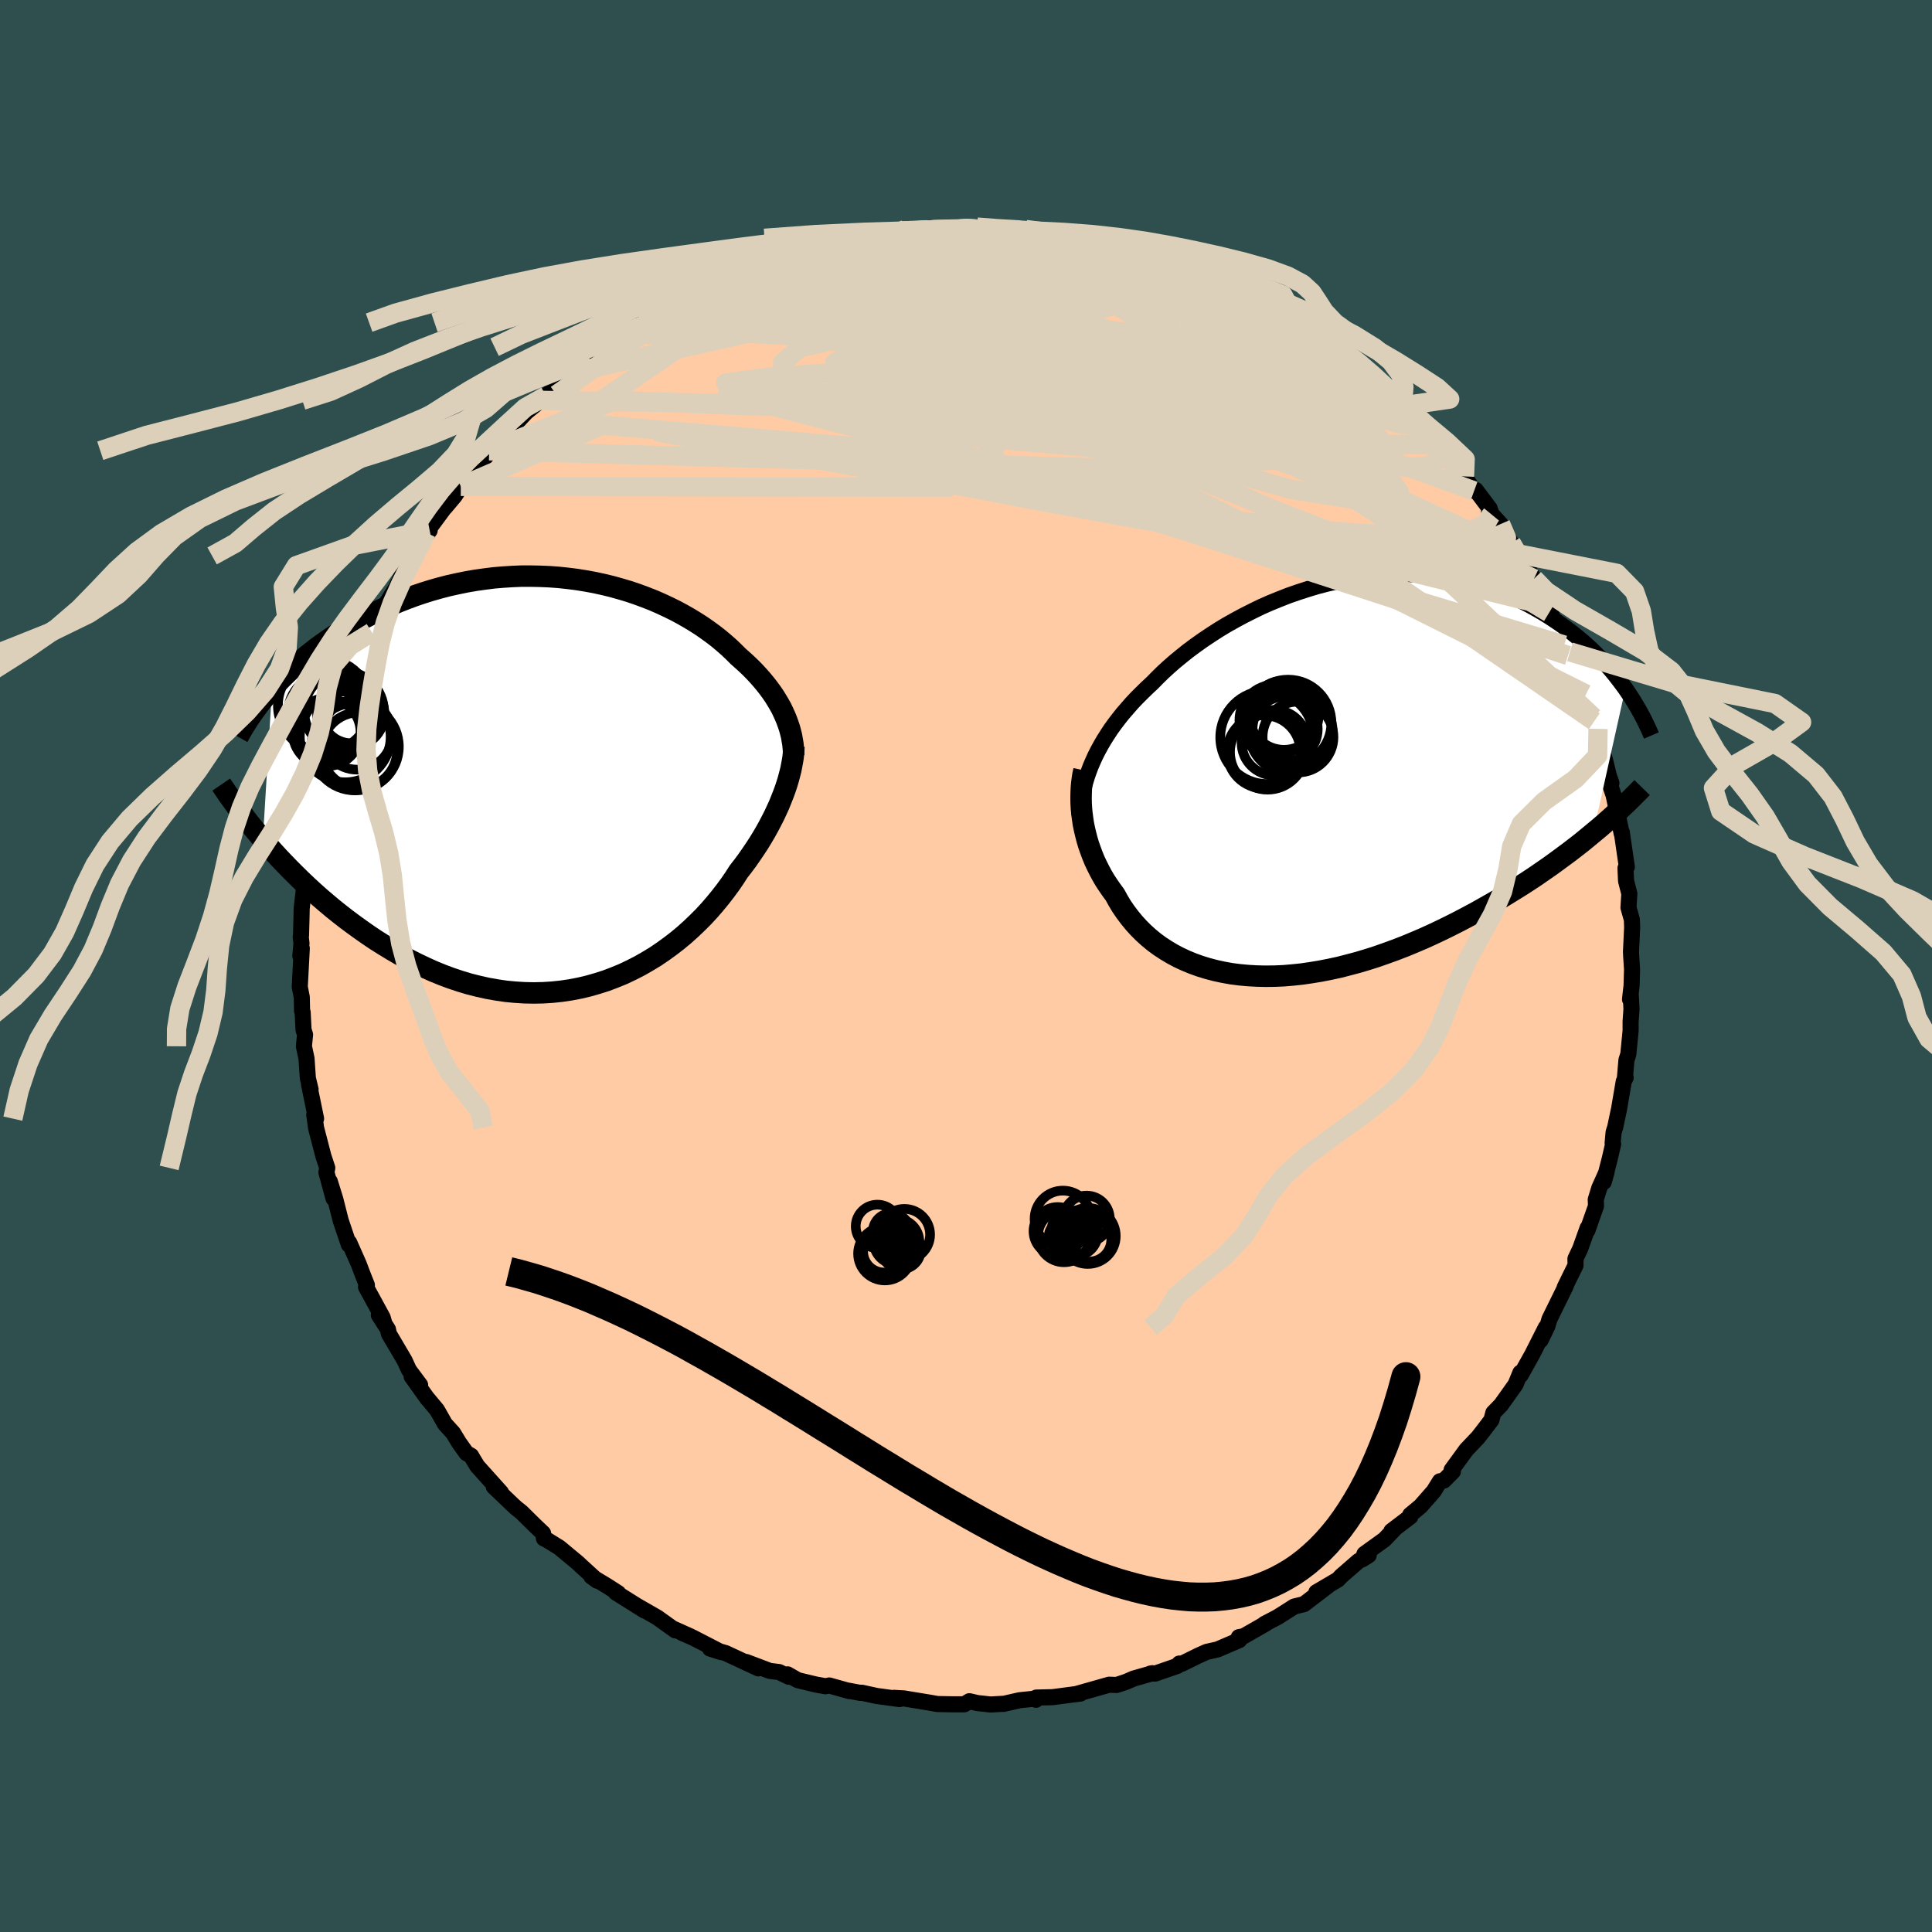 
  <svg viewBox="-100 -100 200 200" xmlns="http://www.w3.org/2000/svg" width="500" height="500" id="face-svg">
    <defs>
      <clipPath id="leftEyeClipPath">
        <polyline points="23.3,-7.05 23.11,-7.47 22.91,-7.89 22.68,-8.3 22.43,-8.72 22.17,-9.14 21.88,-9.56 21.57,-9.98 21.25,-10.39 20.9,-10.81 20.54,-11.22 20.16,-11.63 19.76,-12.04 19.33,-12.45 18.89,-12.85 18.44,-13.25 18,-13.69 17.53,-14.14 17.03,-14.58 16.5,-15.03 15.94,-15.47 15.35,-15.9 14.74,-16.33 14.09,-16.75 13.42,-17.16 12.72,-17.56 12,-17.95 11.25,-18.32 10.48,-18.68 9.68,-19.03 8.87,-19.35 8.03,-19.66 7.18,-19.95 6.31,-20.21 5.42,-20.46 4.52,-20.68 3.6,-20.88 2.68,-21.05 1.74,-21.2 0.8,-21.32 -0.15,-21.42 -1.1,-21.49 -2.06,-21.53 -3.02,-21.55 -3.98,-21.55 -4.93,-21.51 -5.89,-21.45 -6.84,-21.37 -7.79,-21.25 -8.72,-21.12 -9.65,-20.96 -10.58,-20.77 -11.49,-20.57 -12.38,-20.34 -13.27,-20.09 -14.14,-19.82 -15,-19.53 -15.84,-19.22 -16.66,-18.9 -17.47,-18.56 -18.26,-18.21 -19.03,-17.84 -19.78,-17.46 -20.52,-17.08 -21.23,-16.68 -21.93,-16.28 -22.6,-15.87 -23.26,-15.46 -23.91,-15.03 -24.53,-14.59 -25.14,-14.15 -25.73,-13.69 -26.3,-13.23 -26.86,-12.77 -27.4,-12.3 -27.92,-11.82 -28.42,-11.34 -28.9,-10.86 -29.37,-10.37 -29.81,-9.88 -30.76,5.72 -30.25,6.32 -29.72,6.92 -29.17,7.52 -28.6,8.12 -28.02,8.72 -27.42,9.32 -26.81,9.92 -26.18,10.52 -25.54,11.11 -24.88,11.7 -24.2,12.28 -23.51,12.86 -22.81,13.42 -22.09,13.98 -21.35,14.53 -20.6,15.07 -19.83,15.61 -19.04,16.14 -18.23,16.65 -17.41,17.15 -16.57,17.64 -15.72,18.11 -14.85,18.55 -13.97,18.97 -13.08,19.37 -12.17,19.74 -11.26,20.08 -10.33,20.39 -9.4,20.67 -8.45,20.91 -7.51,21.12 -6.55,21.29 -5.6,21.43 -4.64,21.52 -3.68,21.58 -2.72,21.6 -1.76,21.58 -0.8,21.52 0.15,21.42 1.09,21.28 2.03,21.1 2.96,20.88 3.87,20.62 4.78,20.33 5.67,19.99 6.55,19.63 7.41,19.22 8.25,18.79 9.07,18.32 9.88,17.83 10.66,17.3 11.42,16.75 12.16,16.18 12.87,15.59 13.56,14.97 14.22,14.34 14.86,13.7 15.46,13.05 16.04,12.38 16.59,11.71 17.11,11.04 17.61,10.36 18.07,9.69 18.5,9.02 18.96,8.43 19.39,7.85 19.8,7.26 20.2,6.67 20.58,6.09 20.94,5.5 21.28,4.92 21.6,4.34 21.9,3.77 22.19,3.2 22.45,2.64 22.7,2.09 22.92,1.54 23.13,1.01 23.32,0.49" />
      </clipPath>
      <clipPath id="rightEyeClipPath">
        <polyline points="-23.04,-1.64 -22.79,-2.19 -22.51,-2.74 -22.21,-3.29 -21.89,-3.84 -21.54,-4.39 -21.18,-4.94 -20.79,-5.48 -20.38,-6.02 -19.95,-6.56 -19.49,-7.09 -19.02,-7.63 -18.52,-8.16 -18,-8.68 -17.47,-9.2 -16.91,-9.72 -16.37,-10.27 -15.8,-10.83 -15.19,-11.39 -14.55,-11.95 -13.88,-12.5 -13.18,-13.06 -12.44,-13.61 -11.68,-14.15 -10.89,-14.68 -10.07,-15.21 -9.23,-15.72 -8.36,-16.21 -7.47,-16.69 -6.56,-17.15 -5.64,-17.6 -4.69,-18.02 -3.73,-18.41 -2.76,-18.79 -1.78,-19.13 -0.79,-19.45 0.21,-19.75 1.21,-20.01 2.22,-20.24 3.23,-20.45 4.24,-20.62 5.25,-20.76 6.25,-20.87 7.25,-20.95 8.24,-20.99 9.22,-21 10.19,-20.98 11.15,-20.93 12.1,-20.85 13.03,-20.74 13.95,-20.6 14.85,-20.43 15.74,-20.23 16.6,-20.01 17.45,-19.76 18.28,-19.48 19.09,-19.19 19.88,-18.87 20.64,-18.53 21.39,-18.18 22.11,-17.81 22.81,-17.42 23.49,-17.03 24.15,-16.62 24.79,-16.2 25.41,-15.78 26,-15.35 26.58,-14.91 27.14,-14.46 27.68,-14.01 28.21,-13.54 28.71,-13.07 29.19,-12.59 29.66,-12.11 30.11,-11.62 30.54,-11.13 30.95,-10.64 31.34,-10.14 31.72,-9.64 32.08,-9.15 28.75,5.79 28.16,6.28 27.55,6.78 26.92,7.27 26.27,7.77 25.61,8.26 24.93,8.76 24.24,9.26 23.53,9.75 22.81,10.25 22.07,10.74 21.31,11.23 20.54,11.71 19.76,12.19 18.97,12.67 18.16,13.14 17.33,13.61 16.49,14.08 15.63,14.54 14.75,15 13.86,15.45 12.96,15.89 12.05,16.32 11.12,16.74 10.18,17.14 9.24,17.53 8.28,17.9 7.32,18.25 6.35,18.59 5.38,18.9 4.41,19.19 3.43,19.45 2.46,19.7 1.49,19.91 0.52,20.1 -0.45,20.26 -1.41,20.4 -2.36,20.5 -3.31,20.58 -4.24,20.62 -5.16,20.63 -6.07,20.61 -6.96,20.56 -7.84,20.48 -8.7,20.37 -9.54,20.22 -10.37,20.04 -11.17,19.83 -11.95,19.59 -12.7,19.32 -13.43,19.02 -14.14,18.69 -14.82,18.33 -15.47,17.94 -16.1,17.53 -16.7,17.09 -17.27,16.62 -17.81,16.13 -18.32,15.62 -18.8,15.09 -19.25,14.54 -19.67,13.98 -20.07,13.4 -20.43,12.8 -20.76,12.2 -21.12,11.71 -21.46,11.22 -21.79,10.72 -22.09,10.21 -22.37,9.69 -22.63,9.17 -22.88,8.64 -23.1,8.1 -23.3,7.56 -23.49,7.02 -23.65,6.48 -23.79,5.94 -23.92,5.39 -24.03,4.85 -24.11,4.31" />
      </clipPath>
      <filter id="fuzzy">
        <feTurbulence id="turbulence" baseFrequency="0.05" numOctaves="3" type="noise" result="noise" />
        <feDisplacementMap in="SourceGraphic" in2="noise" scale="2" />
      </filter>
      <linearGradient id="rainbowGradient" x1="0%" y1="0%" x2="100%" y2="0%">
        <stop offset="0%" style="stop-color: rgb(233, 236, 239); stop-opacity: 1" />
        <stop offset="50%" style="stop-color: rgb(255, 99, 71); stop-opacity: 1" />
        <stop offset="100%" style="stop-color: rgb(123, 104, 238); stop-opacity: 1" />
      </linearGradient>
    </defs>
    <rect x="-100" y="-100" width="100%" height="100%" fill="rgb(47, 79, 79)" />
    <polyline id="faceContour" points="68.95,0.33 68.9,2.03 68.74,3.45 68.82,3.08 68.89,4.46 68.8,5.76 68.8,6.72 68.56,9.15 68.37,9.73 68.2,11.7 68.29,11.55 68.09,11.95 67.61,14.77 67.2,16.71 67.04,17.21 66.94,18.31 66.99,18.44 66.65,19.91 66.02,22.36 66.32,21.29 65.56,22.98 65.19,24.19 65.22,24.84 64.33,27.37 64.35,27.12 63.58,29.27 63.09,30.31 63.1,30.99 62.52,32.16 61.97,33.29 62.09,33.12 60.4,36.56 60.18,37.3 59.49,38.73 60.02,37.43 58.61,40.22 57.42,42.35 57.46,42.29 57.39,42.1 56.89,43.32 55.39,45.43 54.59,46.25 54.39,47 53.57,48.08 53.01,48.8 52.8,49.02 51.8,50.07 50.27,52.17 50.4,52.33 49.47,53.27 49.06,53.34 48.42,54.37 47.05,55.93 45.98,56.82 46,57 44.04,58.49 44.33,58.31 43.32,59.37 41.25,60.86 41.03,61.42 41.69,61 40.62,61.61 38.85,63.15 38.5,63.52 36.27,64.83 37.49,64.15 34.99,66.06 33.97,66.31 32.86,67.02 32.22,67.42 30.9,68.11 31.04,68.07 28.75,69.38 28.24,69.48 28.3,69.78 26.04,70.75 24.92,71 24.03,71.4 22.35,72.23 22.08,72.21 21.89,72.45 19.58,73.25 19.11,73.24 19.3,73.21 17.34,73.77 16.56,74.11 15.59,74.43 14.82,74.4 11.43,75.36 11.44,75.37 11.86,75.31 8.97,75.69 7.28,75.73 7.24,75.96 7.26,75.83 5.54,76.01 3.87,76.39 3.76,76.38 2.55,76.45 1.18,76.3 0.35,76.11 -0.18,76.43 -1.37,76.43 -2.96,76.4 -3.75,76.26 -6.43,75.82 -7.46,75.76 -6.87,75.89 -9.28,75.56 -10.79,75.23 -10.93,75.25 -12.16,75.02 -12.09,75.06 -14.15,74.48 -14.55,74.56 -15.55,74.38 -17.42,73.93 -18.47,73.33 -18.33,73.58 -19.35,73.09 -20.32,72.97 -22.75,72.05 -21.49,72.71 -24.88,71.13 -26.5,70.66 -25.37,71.02 -28.26,69.53 -29.41,69.03 -28.5,69.41 -30.31,68.6 -30.09,68.78 -31.96,67.44 -34.05,66.24 -33.27,66.73 -36.25,64.86 -36,64.92 -37.18,64.16 -38.79,63.19 -38.17,63.64 -39.9,62.06 -40.15,61.82 -42.1,60.2 -43.36,59.42 -43.69,59.26 -43.78,58.72 -44.61,57.93 -46.02,56.54 -46.55,56.12 -46.91,55.79 -48.88,53.91 -48.13,54.51 -50.59,51.77 -51.02,51.06 -51.23,50.7 -51.71,50.43 -52.48,49.35 -53.1,48.33 -53.93,47.42 -54.76,45.96 -55.81,44.7 -55.72,44.83 -57.39,42.49 -56.51,43.68 -56.51,43.37 -57.66,41.83 -58.12,40.83 -59.74,38.08 -59.84,37.61 -60.78,36.14 -60.2,37.04 -60.39,36.38 -62.11,33.23 -62.02,33.03 -62.47,31.9 -62.87,30.84 -63.26,29.96 -63.85,28.63 -63.89,28.84 -64.73,26.35 -65.29,24.14 -65.86,22.3 -65.47,24.07 -66.21,21.36 -66.12,20.9 -66.52,19.69 -67.29,16.72 -67.33,16.38 -67.47,15.39 -67.28,15.8 -68.01,12.25 -67.85,12.77 -68.13,11.62 -68.27,9.57 -68.54,8.31 -68.42,7.11 -68.58,6.6 -68.67,4.79 -68.73,4.66 -68.76,3.23 -68.97,2.16 -68.76,-1.83 -68.91,-1.04 -68.79,-2.35 -68.87,-3.02 -68.84,-3.12 -68.79,-4.97 -68.77,-5.95 -68.42,-9.04 -68.5,-8.41 -68.21,-10.17 -68.04,-11.88 -67.86,-13.8 -67.62,-14.41 -67.64,-14.76 -66.95,-17.38 -67.05,-17.14 -66.36,-20.03 -66.43,-19.74 -65.97,-21.34 -66.44,-20.47 -65.53,-23.66 -65.29,-23.72 -65.08,-24.76 -64.8,-25.71 -64.52,-26.64 -63.96,-28.12 -63,-30.63 -62.57,-31.87 -61.59,-34.15 -62,-33.41 -61.41,-34.64 -61.51,-34.55 -60.22,-36.77 -59.85,-37.41 -59.98,-37.57 -58.99,-39.17 -57.47,-42.45 -57.35,-42.2 -56.51,-43.63 -56.67,-43.51 -55.52,-45.09 -55.89,-44.86 -53.51,-48.08 -53.93,-47.47 -52.92,-48.67 -52.3,-49.65 -52.14,-49.92 -51.03,-51.19 -49.36,-53.34 -50.82,-51.32 -47.81,-55.18 -48.27,-54.38 -46.35,-56.54 -47.35,-55.37 -44.98,-57.92 -44.25,-58.56 -45.38,-57.45 -43.47,-59.01 -42.7,-59.75 -41.54,-61.25 -39.02,-62.93 -40.07,-62.06 -39.48,-62.69 -37.14,-64.06 -37.64,-63.88 -35.38,-65.7 -34.77,-66.02 -33.43,-66.6 -33.57,-66.72 -32.59,-67.44 -32.26,-67.46 -29.47,-68.78 -28.5,-69.3 -26.99,-70.2 -27.64,-70.06 -26.4,-70.43 -25.98,-70.89 -23.45,-71.95 -22.83,-72.07 -22.52,-72.32 -21.16,-72.7 -20.23,-73.03 -18.13,-73.65 -18.32,-73.53 -17.86,-73.96 -16.81,-73.94 -14.49,-74.54 -13.66,-74.84 -11.54,-75.43 -11.73,-75.42 -10.4,-75.53 -10.25,-75.55 -10.26,-75.33 -6.26,-76.26 -7.49,-75.89 -6.22,-76.25 -5.24,-76 -3.72,-76.44 -2.59,-76.18 -1.49,-76.22 0.98,-76.49 0.98,-76.45 2.36,-76.27 3.67,-76.19 5.78,-76.32 4.52,-76.19 6.29,-75.91 6.18,-76.24 7.84,-76.05 10.48,-75.63 10.27,-75.65 11.32,-75.53 12.8,-74.98 13.32,-74.99 14.52,-74.66 15.18,-74.49 17.95,-73.59 19.38,-73.16 18,-73.79 19.84,-73.33 20.08,-73.05 22.86,-72.21 22.5,-71.97 24.18,-71.69 25.99,-70.67 26.48,-70.57 27.65,-69.97 27.91,-69.93 28.19,-69.81 31.55,-68.08 30.59,-68.55 32.51,-67.42 32.72,-67.44 34.05,-66.28 35.96,-65.35 36.49,-64.92 36.57,-64.69 36.59,-65.03 38.85,-62.91 39.39,-62.87 41.81,-60.79 41.81,-60.85 42.4,-60.27 43.46,-59.2 44.58,-58.14 44.85,-57.9 45.21,-57.98 46.92,-56.11 45.77,-57.19 47.98,-54.87 48.94,-53.96 49.3,-53.24 49.99,-52.59 50.19,-52.35 51.6,-50.68 52.6,-49.18 52.77,-49.28 54.21,-47.36 54.41,-46.74 54.15,-47.06 55.34,-45.75 56.44,-43.79 57.21,-42.65 56.69,-43.44 58.8,-40.09 59.42,-39.04 58.77,-39.68 60.3,-37.26 60.73,-36.03 60.36,-36.57 61.24,-34.83 61.93,-33.22 62.32,-32.14 62.52,-32.52 63.69,-29.31 64.19,-28.14 64.01,-28.51 64.62,-26.7 64.96,-25.75 65.04,-25.34 65.43,-24.55 65.14,-24.85 66.16,-21.29 66.54,-19.72 66.81,-18.94 66.74,-18.56 67.04,-17.68 67.88,-13.7 67.9,-13.82 67.9,-13.76 68.24,-11.42 68.41,-10.26 68.27,-10.13 68.33,-8.81 68.67,-7.48 68.58,-6.05 68.93,-4.8 68.96,-3.99 68.84,-1.5 68.86,-1 68.95,0.33 68.9,2.03" fill="rgb(255, 203, 164)" stroke="black" stroke-width="1.667" stroke-linejoin="round" filter="url(#fuzzy)" />
    <g transform="translate(36.18 -19.57)">
      <polyline id="rightCountour" points="-23.04,-1.64 -22.79,-2.19 -22.51,-2.74 -22.21,-3.29 -21.89,-3.84 -21.54,-4.39 -21.18,-4.94 -20.79,-5.48 -20.38,-6.02 -19.95,-6.56 -19.49,-7.09 -19.02,-7.63 -18.52,-8.16 -18,-8.68 -17.47,-9.2 -16.91,-9.72 -16.37,-10.27 -15.8,-10.83 -15.19,-11.39 -14.55,-11.95 -13.88,-12.5 -13.18,-13.06 -12.44,-13.61 -11.68,-14.15 -10.89,-14.68 -10.07,-15.21 -9.23,-15.72 -8.36,-16.21 -7.47,-16.69 -6.56,-17.15 -5.64,-17.6 -4.69,-18.02 -3.73,-18.41 -2.76,-18.79 -1.78,-19.13 -0.79,-19.45 0.21,-19.75 1.21,-20.01 2.22,-20.24 3.23,-20.45 4.24,-20.62 5.25,-20.76 6.25,-20.87 7.25,-20.95 8.24,-20.99 9.22,-21 10.19,-20.98 11.15,-20.93 12.1,-20.85 13.03,-20.74 13.95,-20.6 14.85,-20.43 15.74,-20.23 16.6,-20.01 17.45,-19.76 18.28,-19.48 19.09,-19.19 19.88,-18.87 20.64,-18.53 21.39,-18.18 22.11,-17.81 22.81,-17.42 23.49,-17.03 24.15,-16.62 24.79,-16.2 25.41,-15.78 26,-15.35 26.58,-14.91 27.14,-14.46 27.68,-14.01 28.21,-13.54 28.71,-13.07 29.19,-12.59 29.66,-12.11 30.11,-11.62 30.54,-11.13 30.95,-10.64 31.34,-10.14 31.72,-9.64 32.08,-9.15 28.75,5.79 28.16,6.28 27.55,6.78 26.92,7.27 26.27,7.77 25.61,8.26 24.93,8.76 24.24,9.26 23.53,9.75 22.81,10.25 22.07,10.74 21.31,11.23 20.54,11.71 19.76,12.19 18.97,12.67 18.16,13.14 17.33,13.61 16.49,14.08 15.63,14.54 14.75,15 13.86,15.45 12.96,15.89 12.05,16.32 11.12,16.74 10.18,17.14 9.24,17.53 8.28,17.9 7.32,18.25 6.35,18.59 5.38,18.9 4.41,19.19 3.43,19.45 2.46,19.7 1.49,19.91 0.52,20.1 -0.45,20.26 -1.41,20.4 -2.36,20.5 -3.31,20.58 -4.24,20.62 -5.16,20.63 -6.07,20.61 -6.96,20.56 -7.84,20.48 -8.7,20.37 -9.54,20.22 -10.37,20.04 -11.17,19.83 -11.95,19.59 -12.7,19.32 -13.43,19.02 -14.14,18.69 -14.82,18.33 -15.47,17.94 -16.1,17.53 -16.7,17.09 -17.27,16.62 -17.81,16.13 -18.32,15.62 -18.8,15.09 -19.25,14.54 -19.67,13.98 -20.07,13.4 -20.43,12.8 -20.76,12.2 -21.12,11.71 -21.46,11.22 -21.79,10.72 -22.09,10.21 -22.37,9.69 -22.63,9.17 -22.88,8.64 -23.1,8.1 -23.3,7.56 -23.49,7.02 -23.65,6.48 -23.79,5.94 -23.92,5.39 -24.03,4.85 -24.11,4.31" fill="white" stroke="white" stroke-width="0" stroke-linejoin="round" filter="url(#fuzzy)" />
    </g>
    <g transform="translate(-42.03 -18.81)">
      <polyline id="leftCountour" points="23.3,-7.05 23.11,-7.47 22.91,-7.89 22.68,-8.3 22.43,-8.72 22.17,-9.14 21.88,-9.56 21.57,-9.98 21.25,-10.39 20.9,-10.81 20.54,-11.22 20.16,-11.63 19.76,-12.04 19.33,-12.45 18.89,-12.85 18.44,-13.25 18,-13.69 17.53,-14.14 17.03,-14.58 16.5,-15.03 15.94,-15.47 15.35,-15.9 14.74,-16.33 14.09,-16.75 13.42,-17.16 12.72,-17.56 12,-17.95 11.25,-18.32 10.48,-18.68 9.68,-19.03 8.87,-19.35 8.03,-19.66 7.18,-19.95 6.31,-20.21 5.42,-20.46 4.52,-20.68 3.6,-20.88 2.68,-21.05 1.74,-21.2 0.8,-21.32 -0.15,-21.42 -1.1,-21.49 -2.06,-21.53 -3.02,-21.55 -3.98,-21.55 -4.93,-21.51 -5.89,-21.45 -6.84,-21.37 -7.79,-21.25 -8.72,-21.12 -9.65,-20.96 -10.58,-20.77 -11.49,-20.57 -12.38,-20.34 -13.27,-20.09 -14.14,-19.82 -15,-19.53 -15.84,-19.22 -16.66,-18.9 -17.47,-18.56 -18.26,-18.21 -19.03,-17.84 -19.78,-17.46 -20.52,-17.08 -21.23,-16.68 -21.93,-16.28 -22.6,-15.87 -23.26,-15.46 -23.91,-15.03 -24.53,-14.59 -25.14,-14.15 -25.73,-13.69 -26.3,-13.23 -26.86,-12.77 -27.4,-12.3 -27.92,-11.82 -28.42,-11.34 -28.9,-10.86 -29.37,-10.37 -29.81,-9.88 -30.76,5.72 -30.25,6.32 -29.72,6.92 -29.17,7.52 -28.6,8.12 -28.02,8.72 -27.42,9.32 -26.81,9.92 -26.18,10.52 -25.54,11.11 -24.88,11.7 -24.2,12.28 -23.51,12.86 -22.81,13.42 -22.09,13.98 -21.35,14.53 -20.6,15.07 -19.83,15.61 -19.04,16.14 -18.23,16.65 -17.41,17.15 -16.57,17.64 -15.72,18.11 -14.85,18.55 -13.97,18.97 -13.08,19.37 -12.17,19.74 -11.26,20.08 -10.33,20.39 -9.4,20.67 -8.45,20.91 -7.51,21.12 -6.55,21.29 -5.6,21.43 -4.64,21.52 -3.68,21.58 -2.72,21.6 -1.76,21.58 -0.8,21.52 0.15,21.42 1.09,21.28 2.03,21.1 2.96,20.88 3.87,20.62 4.78,20.33 5.67,19.99 6.55,19.63 7.41,19.22 8.25,18.79 9.07,18.32 9.88,17.83 10.66,17.3 11.42,16.75 12.16,16.18 12.87,15.59 13.56,14.97 14.22,14.34 14.86,13.7 15.46,13.05 16.04,12.38 16.59,11.71 17.11,11.04 17.61,10.36 18.07,9.69 18.5,9.02 18.96,8.43 19.39,7.85 19.8,7.26 20.2,6.67 20.58,6.09 20.94,5.5 21.28,4.92 21.6,4.34 21.9,3.77 22.19,3.2 22.45,2.64 22.7,2.09 22.92,1.54 23.13,1.01 23.32,0.49" fill="white" stroke="white" stroke-width="0" stroke-linejoin="round" filter="url(#fuzzy)" />
    </g>
    <g transform="translate(36.18 -19.57)">
      <polyline id="rightUpper" points="-24.44,4.02 -24.39,3.44 -24.32,2.86 -24.23,2.29 -24.12,1.72 -24,1.16 -23.85,0.6 -23.68,0.03 -23.49,-0.52 -23.28,-1.08 -23.04,-1.64 -22.79,-2.19 -22.51,-2.74 -22.21,-3.29 -21.89,-3.84 -21.54,-4.39 -21.18,-4.94 -20.79,-5.48 -20.38,-6.02 -19.95,-6.56 -19.49,-7.09 -19.02,-7.63 -18.52,-8.16 -18,-8.68 -17.47,-9.2 -16.91,-9.72 -16.37,-10.27 -15.8,-10.83 -15.19,-11.39 -14.55,-11.95 -13.88,-12.5 -13.18,-13.06 -12.44,-13.61 -11.68,-14.15 -10.89,-14.68 -10.07,-15.21 -9.23,-15.72 -8.36,-16.21 -7.47,-16.69 -6.56,-17.15 -5.64,-17.6 -4.69,-18.02 -3.73,-18.41 -2.76,-18.79 -1.78,-19.13 -0.79,-19.45 0.21,-19.75 1.21,-20.01 2.22,-20.24 3.23,-20.45 4.24,-20.62 5.25,-20.76 6.25,-20.87 7.25,-20.95 8.24,-20.99 9.22,-21 10.19,-20.98 11.15,-20.93 12.1,-20.85 13.03,-20.74 13.95,-20.6 14.85,-20.43 15.74,-20.23 16.6,-20.01 17.45,-19.76 18.28,-19.48 19.09,-19.19 19.88,-18.87 20.64,-18.53 21.39,-18.18 22.11,-17.81 22.81,-17.42 23.49,-17.03 24.15,-16.62 24.79,-16.2 25.41,-15.78 26,-15.35 26.58,-14.91 27.14,-14.46 27.68,-14.01 28.21,-13.54 28.71,-13.07 29.19,-12.59 29.66,-12.11 30.11,-11.62 30.54,-11.13 30.95,-10.64 31.34,-10.14 31.72,-9.64 32.08,-9.15 32.42,-8.65 32.74,-8.16 33.05,-7.66 33.34,-7.17 33.62,-6.68 33.88,-6.2 34.12,-5.72 34.35,-5.24 34.57,-4.76 34.77,-4.29" fill="none" stroke="black" stroke-width="1.667" stroke-linejoin="round" filter="url(#fuzzy)" />
      <polyline id="rightLower" points="-23.97,-0.68 -24.07,-0.23 -24.14,0.23 -24.2,0.71 -24.24,1.19 -24.26,1.69 -24.27,2.2 -24.26,2.72 -24.23,3.25 -24.18,3.78 -24.11,4.31 -24.03,4.85 -23.92,5.39 -23.79,5.94 -23.65,6.48 -23.49,7.02 -23.3,7.56 -23.1,8.1 -22.88,8.64 -22.63,9.17 -22.37,9.69 -22.09,10.21 -21.79,10.72 -21.46,11.22 -21.12,11.71 -20.76,12.2 -20.43,12.8 -20.07,13.4 -19.67,13.98 -19.25,14.54 -18.8,15.09 -18.32,15.62 -17.81,16.13 -17.27,16.62 -16.7,17.09 -16.1,17.53 -15.47,17.94 -14.82,18.33 -14.14,18.69 -13.43,19.02 -12.7,19.32 -11.95,19.59 -11.17,19.83 -10.37,20.04 -9.54,20.22 -8.7,20.37 -7.84,20.48 -6.96,20.56 -6.07,20.61 -5.16,20.63 -4.24,20.62 -3.31,20.58 -2.36,20.5 -1.41,20.4 -0.45,20.26 0.52,20.1 1.49,19.91 2.46,19.7 3.43,19.45 4.41,19.19 5.38,18.9 6.35,18.59 7.32,18.25 8.28,17.9 9.24,17.53 10.18,17.14 11.12,16.74 12.05,16.32 12.96,15.89 13.86,15.45 14.75,15 15.63,14.54 16.49,14.08 17.33,13.61 18.16,13.14 18.97,12.67 19.76,12.19 20.54,11.71 21.31,11.23 22.07,10.74 22.81,10.25 23.53,9.75 24.24,9.26 24.93,8.76 25.61,8.26 26.27,7.77 26.92,7.27 27.55,6.78 28.16,6.28 28.75,5.79 29.33,5.31 29.9,4.82 30.44,4.34 30.97,3.86 31.48,3.39 31.98,2.92 32.46,2.46 32.92,2 33.37,1.55 33.81,1.1" fill="none" stroke="black" stroke-width="2.222" stroke-linejoin="round" filter="url(#fuzzy)" />
      <circle r="4.478" cx="-2.831" cy="-5.593" stroke="black" fill="none" stroke-width="1.0" filter="url(#fuzzy)" clip-path="url(#rightEyeClipPath)" /><circle r="3.388" cx="-4.261" cy="-3.548" stroke="black" fill="none" stroke-width="1.0" filter="url(#fuzzy)" clip-path="url(#rightEyeClipPath)" /><circle r="3.58" cx="-3.261" cy="-6.388" stroke="black" fill="none" stroke-width="1.0" filter="url(#fuzzy)" clip-path="url(#rightEyeClipPath)" /><circle r="3.668" cx="-1.811" cy="-4.133" stroke="black" fill="none" stroke-width="1.0" filter="url(#fuzzy)" clip-path="url(#rightEyeClipPath)" /><circle r="3.788" cx="-5.341" cy="-2.598" stroke="black" fill="none" stroke-width="1.0" filter="url(#fuzzy)" clip-path="url(#rightEyeClipPath)" /><circle r="4.33" cx="-2.561" cy="-4.728" stroke="black" fill="none" stroke-width="1.0" filter="url(#fuzzy)" clip-path="url(#rightEyeClipPath)" /><circle r="4.832" cx="-5.026" cy="-4.103" stroke="black" fill="none" stroke-width="1.0" filter="url(#fuzzy)" clip-path="url(#rightEyeClipPath)" /><circle r="3.376" cx="-3.146" cy="-4.953" stroke="black" fill="none" stroke-width="1.0" filter="url(#fuzzy)" clip-path="url(#rightEyeClipPath)" /><circle r="3.678" cx="-4.196" cy="-5.878" stroke="black" fill="none" stroke-width="1.0" filter="url(#fuzzy)" clip-path="url(#rightEyeClipPath)" /><circle r="3.892" cx="-4.961" cy="-2.578" stroke="black" fill="none" stroke-width="1.0" filter="url(#fuzzy)" clip-path="url(#rightEyeClipPath)" />
      </g>
    <g transform="translate(-42.03 -18.81)">
      <polyline id="leftUpper" points="24.19,-2.99 24.18,-3.39 24.15,-3.79 24.11,-4.19 24.04,-4.59 23.97,-5 23.87,-5.4 23.76,-5.81 23.62,-6.22 23.47,-6.64 23.3,-7.05 23.11,-7.47 22.91,-7.89 22.68,-8.3 22.43,-8.72 22.17,-9.14 21.88,-9.56 21.57,-9.98 21.25,-10.39 20.9,-10.81 20.54,-11.22 20.16,-11.63 19.76,-12.04 19.33,-12.45 18.89,-12.85 18.44,-13.25 18,-13.69 17.53,-14.14 17.03,-14.58 16.5,-15.03 15.94,-15.47 15.35,-15.9 14.74,-16.33 14.09,-16.75 13.42,-17.16 12.72,-17.56 12,-17.95 11.25,-18.32 10.48,-18.68 9.68,-19.03 8.87,-19.35 8.03,-19.66 7.18,-19.95 6.31,-20.21 5.42,-20.46 4.52,-20.68 3.6,-20.88 2.68,-21.05 1.74,-21.2 0.8,-21.32 -0.15,-21.42 -1.1,-21.49 -2.06,-21.53 -3.02,-21.55 -3.98,-21.55 -4.93,-21.51 -5.89,-21.45 -6.84,-21.37 -7.79,-21.25 -8.72,-21.12 -9.65,-20.96 -10.58,-20.77 -11.49,-20.57 -12.38,-20.34 -13.27,-20.09 -14.14,-19.82 -15,-19.53 -15.84,-19.22 -16.66,-18.9 -17.47,-18.56 -18.26,-18.21 -19.03,-17.84 -19.78,-17.46 -20.52,-17.08 -21.23,-16.68 -21.93,-16.28 -22.6,-15.87 -23.26,-15.46 -23.91,-15.03 -24.53,-14.59 -25.14,-14.15 -25.73,-13.69 -26.3,-13.23 -26.86,-12.77 -27.4,-12.3 -27.92,-11.82 -28.42,-11.34 -28.9,-10.86 -29.37,-10.37 -29.81,-9.88 -30.24,-9.39 -30.65,-8.89 -31.05,-8.4 -31.42,-7.9 -31.78,-7.41 -32.13,-6.91 -32.45,-6.41 -32.76,-5.92 -33.05,-5.42 -33.33,-4.92" fill="none" stroke="black" stroke-width="2.222" stroke-linejoin="round" filter="url(#fuzzy)" />
      <polyline id="leftLower" points="24.22,-3.93 24.2,-3.56 24.17,-3.18 24.13,-2.78 24.06,-2.36 23.98,-1.93 23.89,-1.47 23.77,-1.01 23.64,-0.52 23.49,-0.02 23.32,0.49 23.13,1.01 22.92,1.54 22.7,2.09 22.45,2.64 22.19,3.2 21.9,3.77 21.6,4.34 21.28,4.92 20.94,5.5 20.58,6.09 20.2,6.67 19.8,7.26 19.39,7.85 18.96,8.43 18.5,9.02 18.07,9.69 17.61,10.36 17.11,11.04 16.59,11.71 16.04,12.38 15.46,13.05 14.86,13.7 14.22,14.34 13.56,14.97 12.87,15.59 12.16,16.18 11.42,16.75 10.66,17.3 9.88,17.83 9.07,18.32 8.25,18.79 7.41,19.22 6.55,19.63 5.67,19.99 4.78,20.33 3.87,20.62 2.96,20.88 2.03,21.1 1.09,21.28 0.15,21.42 -0.8,21.52 -1.76,21.58 -2.72,21.6 -3.68,21.58 -4.64,21.52 -5.6,21.43 -6.55,21.29 -7.51,21.12 -8.45,20.91 -9.4,20.67 -10.33,20.39 -11.26,20.08 -12.17,19.74 -13.08,19.37 -13.97,18.97 -14.85,18.55 -15.72,18.11 -16.57,17.64 -17.41,17.15 -18.23,16.65 -19.04,16.14 -19.83,15.61 -20.6,15.07 -21.35,14.53 -22.09,13.98 -22.81,13.42 -23.51,12.86 -24.2,12.28 -24.88,11.7 -25.54,11.11 -26.18,10.52 -26.81,9.92 -27.42,9.32 -28.02,8.72 -28.6,8.12 -29.17,7.52 -29.72,6.92 -30.25,6.32 -30.76,5.72 -31.26,5.13 -31.75,4.54 -32.22,3.95 -32.67,3.37 -33.11,2.8 -33.53,2.23 -33.93,1.67 -34.33,1.12 -34.7,0.57 -35.07,0.03" fill="none" stroke="black" stroke-width="2.222" stroke-linejoin="round" filter="url(#fuzzy)" />
      <circle r="4.7" cx="-22.232" cy="-4.906" stroke="black" fill="none" stroke-width="1.0" filter="url(#fuzzy)" clip-path="url(#leftEyeClipPath)" /><circle r="4.126" cx="-22.357" cy="-7.566" stroke="black" fill="none" stroke-width="1.0" filter="url(#fuzzy)" clip-path="url(#leftEyeClipPath)" /><circle r="3.512" cx="-24.157" cy="-5.391" stroke="black" fill="none" stroke-width="1.0" filter="url(#fuzzy)" clip-path="url(#leftEyeClipPath)" /><circle r="3.074" cx="-21.602" cy="-7.321" stroke="black" fill="none" stroke-width="1.0" filter="url(#fuzzy)" clip-path="url(#leftEyeClipPath)" /><circle r="4.802" cx="-24.397" cy="-8.151" stroke="black" fill="none" stroke-width="1.0" filter="url(#fuzzy)" clip-path="url(#leftEyeClipPath)" /><circle r="3.484" cx="-21.657" cy="-7.291" stroke="black" fill="none" stroke-width="1.0" filter="url(#fuzzy)" clip-path="url(#leftEyeClipPath)" /><circle r="3.924" cx="-20.777" cy="-3.531" stroke="black" fill="none" stroke-width="1.0" filter="url(#fuzzy)" clip-path="url(#leftEyeClipPath)" /><circle r="4.29" cx="-23.892" cy="-7.256" stroke="black" fill="none" stroke-width="1.0" filter="url(#fuzzy)" clip-path="url(#leftEyeClipPath)" /><circle r="4.528" cx="-21.212" cy="-3.896" stroke="black" fill="none" stroke-width="1.0" filter="url(#fuzzy)" clip-path="url(#leftEyeClipPath)" /><circle r="3.644" cx="-21.007" cy="-5.161" stroke="black" fill="none" stroke-width="1.0" filter="url(#fuzzy)" clip-path="url(#leftEyeClipPath)" />
    </g>
    <g id="hairs">
      <polyline points="-7.49,-75.89 -6.2,-76.02 -4.62,-75.95 -2.76,-75.75 -0.65,-75.45 1.64,-75.06 4.06,-74.6 6.54,-74.07 9.06,-73.5 11.55,-72.9 13.99,-72.29 16.35,-71.68 18.66,-71.09 20.97,-70.49 23.29,-69.88 25.56,-69.26 27.65,-68.69 29.41,-68.26 30.89,-67.93" fill="none" stroke="rgb(220, 208, 186)" stroke-width="2" stroke-linejoin="round" filter="url(#fuzzy)" /><polyline points="13.32,-74.99 14.25,-74.68 14.99,-74.29 15.32,-73.91 14.99,-73.58 14.01,-73.27 12.45,-72.92 10.37,-72.49 7.74,-71.98 4.5,-71.41 0.52,-70.78 -4.32,-70.08 -10.18,-69.31 -17.1,-68.47 -24.95,-67.63" fill="none" stroke="rgb(220, 208, 186)" stroke-width="2" stroke-linejoin="round" filter="url(#fuzzy)" /><polyline points="-13.66,-74.84 -12.23,-75.21 -11.26,-75.36 -10.3,-75.45 -9.22,-75.53 -8.01,-75.63 -6.72,-75.74 -5.4,-75.85 -4.09,-75.94 -2.79,-76.02 -1.52,-76.08 -0.33,-76.13 0.77,-76.18 1.73,-76.21 2.51,-76.23 3.09,-76.25 3.42,-76.25 3.44,-76.26 3.13,-76.27 2.47,-76.28 1.46,-76.28 0.1,-76.26 -1.63,-76.27" fill="none" stroke="rgb(220, 208, 186)" stroke-width="2" stroke-linejoin="round" filter="url(#fuzzy)" /><polyline points="56.44,-43.79 56.84,-43.11 57.06,-42.48 57.13,-41.83 56.89,-41.4 56.3,-41.24 55.35,-41.36 54.03,-41.77 52.34,-42.43 50.28,-43.37 47.85,-44.57 45.03,-46.06 41.81,-47.86 38.13,-50.01 33.93,-52.54 29.18,-55.48 23.83,-58.83 17.87,-62.59 11.26,-66.74 4.03,-71.33" fill="none" stroke="rgb(220, 208, 186)" stroke-width="2" stroke-linejoin="round" filter="url(#fuzzy)" /><polyline points="-1.49,-76.22 0.07,-76.35 0.91,-76.31 1.48,-76.18 1.74,-76 1.61,-75.75 1.07,-75.45 0.17,-75.06 -1.1,-74.58 -2.75,-73.97 -4.88,-73.23 -7.56,-72.37 -10.81,-71.4 -14.63,-70.34 -19.05,-69.17 -24.18,-67.85 -30.24,-66.22" fill="none" stroke="rgb(220, 208, 186)" stroke-width="2" stroke-linejoin="round" filter="url(#fuzzy)" /><polyline points="-37.64,-63.88 -35.73,-65.06 -33.88,-65.57 -31.8,-65.75 -29.32,-65.76 -26.34,-65.67 -22.83,-65.52 -18.87,-65.3 -14.56,-64.97 -9.97,-64.52 -5.14,-63.95 -0.08,-63.28 5.22,-62.55 10.77,-61.78 16.52,-60.93 22.44,-60 28.49,-59 34.6,-58.02 40.53,-57.28" fill="none" stroke="rgb(220, 208, 186)" stroke-width="2" stroke-linejoin="round" filter="url(#fuzzy)" /><polyline points="-11.73,-75.42 -10.81,-75.49 -10.04,-75.56 -9.15,-75.68 -8.22,-75.81 -7.37,-75.92 -6.6,-76 -5.91,-76.03 -5.32,-76.02 -4.87,-75.97 -4.6,-75.88 -4.57,-75.74 -4.81,-75.56 -5.35,-75.33 -6.22,-75.04 -7.47,-74.7 -9.11,-74.3 -11.13,-73.84 -13.53,-73.29 -16.33,-72.63 -19.6,-71.84 -23.36,-70.95" fill="none" stroke="rgb(220, 208, 186)" stroke-width="2" stroke-linejoin="round" filter="url(#fuzzy)" /><polyline points="27.65,-69.97 28.16,-69.74 29.24,-69.12 30.54,-68.32 31.88,-67.44 33.23,-66.49 34.61,-65.5 36,-64.47 37.37,-63.44 38.68,-62.43 39.93,-61.45 41.12,-60.5 42.27,-59.6 43.34,-58.75 44.3,-57.99 45.11,-57.37 45.71,-56.91 46.09,-56.64 46.23,-56.59 46.16,-56.75 45.92,-57.07 45.48,-57.51" fill="none" stroke="rgb(220, 208, 186)" stroke-width="2" stroke-linejoin="round" filter="url(#fuzzy)" /><polyline points="-32.26,-67.46 -30.16,-68.48 -28.77,-69.21 -27.78,-69.76 -26.95,-70.21 -26.14,-70.63 -25.33,-71.02 -24.56,-71.36 -23.9,-71.63 -23.39,-71.81 -23.07,-71.87 -22.99,-71.82 -23.2,-71.63 -23.72,-71.3 -24.56,-70.82 -25.67,-70.22 -27.02,-69.5 -28.68,-68.64 -30.81,-67.58 -33.68,-66.12" fill="none" stroke="rgb(220, 208, 186)" stroke-width="2" stroke-linejoin="round" filter="url(#fuzzy)" /><polyline points="25.99,-70.67 26.58,-70.46 27.2,-70.19 27.8,-69.88 28.39,-69.53 28.9,-69.17 29.27,-68.83 29.45,-68.53 29.44,-68.27 29.19,-68.08 28.67,-67.96 27.83,-67.93 26.67,-67.99 25.19,-68.12 23.38,-68.31 21.23,-68.58 18.72,-68.94 15.81,-69.44 12.48,-70.07 8.71,-70.85 4.47,-71.76 -0.28,-72.81 -5.38,-74.06" fill="none" stroke="rgb(220, 208, 186)" stroke-width="2" stroke-linejoin="round" filter="url(#fuzzy)" /><polyline points="17.95,-73.59 18.65,-73.43 19.12,-73.36 19.85,-73.15 20.79,-72.82 21.79,-72.44 22.77,-72.06 23.64,-71.7 24.37,-71.39 24.92,-71.13 25.28,-70.93 25.44,-70.79 25.38,-70.71 25.09,-70.7 24.56,-70.77 23.77,-70.92 22.7,-71.16 21.32,-71.5 19.6,-71.96 17.44,-72.56 14.82,-73.3 11.78,-74.15 8.44,-75.06" fill="none" stroke="rgb(220, 208, 186)" stroke-width="2" stroke-linejoin="round" filter="url(#fuzzy)" /><polyline points="10.48,-75.63 10.67,-75.57 11.24,-75.39 11.84,-75.15 12.34,-74.88 12.72,-74.57 12.92,-74.24 12.84,-73.91 12.44,-73.59 11.68,-73.26 10.59,-72.9 9.17,-72.51 7.44,-72.06 5.37,-71.57 2.92,-71.04 0.01,-70.48 -3.42,-69.88 -7.42,-69.25 -11.98,-68.59 -17.01,-67.92 -22.39,-67.27 -28.18,-66.66" fill="none" stroke="rgb(220, 208, 186)" stroke-width="2" stroke-linejoin="round" filter="url(#fuzzy)" /><polyline points="55.34,-45.75 55.95,-44.34 55.77,-43.53 55,-42.93 53.63,-42.45 51.61,-42.16 48.89,-42.11 45.45,-42.31 41.28,-42.72 36.37,-43.34 30.71,-44.15 24.29,-45.16 17.11,-46.39 9.13,-47.85 0.3,-49.52 -9.49,-51.35 -20.32,-53.31 -32.22,-55.38" fill="none" stroke="rgb(220, 208, 186)" stroke-width="2" stroke-linejoin="round" filter="url(#fuzzy)" /><polyline points="54.41,-46.74 54.27,-46.57 53.89,-45.91 52.84,-45.27 50.98,-44.84 48.27,-44.62 44.7,-44.61 40.21,-44.82 34.78,-45.29 28.4,-46.03 21.03,-47.04 12.66,-48.28 3.21,-49.67 -7.34,-51.2 -18.97,-52.95 -31.51,-55.21" fill="none" stroke="rgb(220, 208, 186)" stroke-width="2" stroke-linejoin="round" filter="url(#fuzzy)" /><polyline points="58.8,-40.09 58.86,-39.57 58.34,-39.3 57.35,-39.17 55.74,-39.32 53.47,-39.8 50.51,-40.61 46.82,-41.75 42.39,-43.26 37.19,-45.16 31.19,-47.49 24.33,-50.29 16.53,-53.58 7.79,-57.38 -1.84,-61.68 -12.26,-66.52" fill="none" stroke="rgb(220, 208, 186)" stroke-width="2" stroke-linejoin="round" filter="url(#fuzzy)" /><polyline points="20.08,-73.05 21.77,-72.44 22.6,-71.99 23.15,-71.58 23.39,-71.18 23.26,-70.82 22.74,-70.49 21.85,-70.17 20.59,-69.84 18.93,-69.5 16.86,-69.15 14.33,-68.8 11.33,-68.46 7.82,-68.13 3.75,-67.82 -0.97,-67.52 -6.41,-67.23 -12.54,-66.95 -19.2,-66.69 -26.22,-66.53" fill="none" stroke="rgb(220, 208, 186)" stroke-width="2" stroke-linejoin="round" filter="url(#fuzzy)" /><polyline points="-26.4,-70.43 -25.39,-71 -24.02,-71.57 -22.69,-72.03 -21.35,-72.44 -19.97,-72.82 -18.56,-73.2 -17.17,-73.56 -15.82,-73.9 -14.5,-74.22 -13.24,-74.54 -12.04,-74.84 -10.97,-75.12 -10.09,-75.35 -9.42,-75.54 -8.99,-75.66 -8.78,-75.72 -8.79,-75.73 -9.02,-75.71 -9.46,-75.65 -10.09,-75.59 -10.85,-75.5" fill="none" stroke="rgb(220, 208, 186)" stroke-width="2" stroke-linejoin="round" filter="url(#fuzzy)" /><polyline points="44.58,-58.14 44.9,-57.93 45.28,-57.6 45.61,-57.2 45.84,-56.79 45.93,-56.42 45.82,-56.17 45.47,-56.07 44.84,-56.14 43.93,-56.39 42.71,-56.83 41.14,-57.48 39.17,-58.38 36.77,-59.56 33.95,-61.04 30.7,-62.8 27.04,-64.84 22.91,-67.15 18.19,-69.79 12.63,-72.84" fill="none" stroke="rgb(220, 208, 186)" stroke-width="2" stroke-linejoin="round" filter="url(#fuzzy)" /><polyline points="-29.47,-68.78 -28.3,-69.31 -26.89,-69.76 -25.18,-70.13 -23.03,-70.5 -20.43,-70.89 -17.49,-71.3 -14.33,-71.68 -11.04,-72.05 -7.65,-72.39 -4.19,-72.73 -0.7,-73.04 2.81,-73.3 6.35,-73.5 9.9,-73.65 13.13,-73.9" fill="none" stroke="rgb(220, 208, 186)" stroke-width="2" stroke-linejoin="round" filter="url(#fuzzy)" /><polyline points="26.48,-70.57 27.39,-70.11 28.33,-69.61 29.5,-68.96 30.79,-68.19 32.11,-67.39 33.41,-66.57 34.68,-65.74 35.9,-64.93 37.03,-64.17 38.02,-63.49 38.85,-62.92 39.52,-62.45 40.04,-62.1 40.35,-61.9 40.37,-61.92 39.95,-62.25 39.04,-62.94 37.76,-63.91" fill="none" stroke="rgb(220, 208, 186)" stroke-width="2" stroke-linejoin="round" filter="url(#fuzzy)" /><polyline points="-37.64,-63.88 -35.87,-65.15 -34.44,-65.89 -33.05,-66.45 -31.54,-66.97 -29.79,-67.53 -27.8,-68.14 -25.63,-68.78 -23.37,-69.42 -21.08,-70.04 -18.79,-70.63 -16.49,-71.19 -14.19,-71.73 -11.91,-72.27 -9.65,-72.79 -7.45,-73.3 -5.32,-73.77 -3.3,-74.22 -1.44,-74.64 0.2,-75.03 1.6,-75.38 2.79,-75.68 3.88,-75.91" fill="none" stroke="rgb(220, 208, 186)" stroke-width="2" stroke-linejoin="round" filter="url(#fuzzy)" /><polyline points="-33.57,-66.72 -32.7,-67.26 -31.67,-67.77 -30.6,-68.27 -29.79,-68.66 -29.35,-68.86 -29.27,-68.84 -29.51,-68.61 -30.04,-68.16 -30.92,-67.44 -32.24,-66.4 -34.04,-65.04 -36.29,-63.43 -38.99,-61.55 -42.4,-59.13" fill="none" stroke="rgb(220, 208, 186)" stroke-width="2" stroke-linejoin="round" filter="url(#fuzzy)" /><polyline points="27.65,-69.97 28.17,-69.73 29.27,-69.07 30.62,-68.21 32.03,-67.24 33.46,-66.19 34.94,-65.08 36.43,-63.92 37.9,-62.77 39.32,-61.63 40.69,-60.52 42.02,-59.41 43.32,-58.33 44.57,-57.29 45.7,-56.35 46.65,-55.58 47.37,-55 47.89,-54.61 48.22,-54.38 48.39,-54.3 48.36,-54.45" fill="none" stroke="rgb(220, 208, 186)" stroke-width="2" stroke-linejoin="round" filter="url(#fuzzy)" /><polyline points="-6.26,-76.26 -6.6,-76.11 -5.97,-76.12 -4.95,-76.17 -3.77,-76.22 -2.56,-76.26 -1.41,-76.29 -0.36,-76.31 0.53,-76.31 1.23,-76.29 1.72,-76.25 1.98,-76.2 2.03,-76.13 1.88,-76.05 1.55,-75.95 1.02,-75.83 0.29,-75.7 -0.69,-75.54 -1.98,-75.36 -3.65,-75.13 -5.78,-74.86 -8.39,-74.54 -11.47,-74.2 -14.86,-73.87" fill="none" stroke="rgb(220, 208, 186)" stroke-width="2" stroke-linejoin="round" filter="url(#fuzzy)" /><polyline points="-22.83,-72.07 -22.24,-72.33 -21.38,-72.6 -20.56,-72.82 -19.93,-72.95 -19.48,-72.98 -19.18,-72.9 -19,-72.73 -18.97,-72.44 -19.16,-72.03 -19.63,-71.47 -20.43,-70.74 -21.57,-69.83 -23.05,-68.72 -24.85,-67.41 -26.98,-65.9 -29.48,-64.16 -32.36,-62.19 -35.64,-59.97 -39.33,-57.5 -43.44,-54.77 -47.97,-51.84" fill="none" stroke="rgb(220, 208, 186)" stroke-width="2" stroke-linejoin="round" filter="url(#fuzzy)" /><polyline points="41.81,-60.79 42.08,-60.55 42.75,-59.88 43.61,-59.03 44.5,-58.16 45.36,-57.33 46.2,-56.51 47.02,-55.68 47.82,-54.84 48.59,-54.02 49.29,-53.25 49.88,-52.6 50.33,-52.1 50.62,-51.76 50.76,-51.6 50.73,-51.63 50.49,-51.88 50,-52.44 49.2,-53.32 48.15,-54.52 46.94,-55.95" fill="none" stroke="rgb(220, 208, 186)" stroke-width="2" stroke-linejoin="round" filter="url(#fuzzy)" /><polyline points="-11.54,-75.43 -11.08,-75.37 -9.84,-75.21 -8.01,-74.96 -5.66,-74.65 -2.93,-74.28 0.06,-73.85 3.27,-73.34 6.68,-72.75 10.3,-72.1 14.05,-71.39 17.81,-70.69 21.43,-70.04 24.84,-69.44 27.99,-68.88" fill="none" stroke="rgb(220, 208, 186)" stroke-width="2" stroke-linejoin="round" filter="url(#fuzzy)" /><polyline points="56.44,-43.79 56.61,-43.16 56.16,-42.63 55.11,-42.14 53.31,-41.9 50.67,-41.99 47.17,-42.38 42.79,-43.08 37.52,-44.07 31.39,-45.35 24.39,-46.93 16.48,-48.82 7.58,-51.01 -2.38,-53.48 -13.43,-56.25 -25.65,-59.4" fill="none" stroke="rgb(220, 208, 186)" stroke-width="2" stroke-linejoin="round" filter="url(#fuzzy)" /><polyline points="-1.49,-76.22 0.05,-76.35 0.81,-76.28 1.25,-76.12 1.35,-75.88 1,-75.56 0.15,-75.14 -1.18,-74.61 -2.94,-73.96 -5.13,-73.19 -7.81,-72.28 -11.07,-71.22 -15.05,-69.99 -19.8,-68.54 -25.36,-66.87 -31.75,-64.98" fill="none" stroke="rgb(220, 208, 186)" stroke-width="2" stroke-linejoin="round" filter="url(#fuzzy)" /><polyline points="6.18,-76.24 7.8,-76.02 9.01,-75.8 9.74,-75.61 10.15,-75.4 10.29,-75.17 10.17,-74.91 9.77,-74.62 9.04,-74.32 7.93,-74.01 6.35,-73.72 4.26,-73.43 1.64,-73.14 -1.5,-72.82 -5.16,-72.46 -9.39,-72.06 -14.33,-71.6 -20.08,-71.03" fill="none" stroke="rgb(220, 208, 186)" stroke-width="2" stroke-linejoin="round" filter="url(#fuzzy)" /><polyline points="48.94,-53.96 49.2,-53.37 49.23,-52.9 49,-52.44 48.43,-52.02 47.43,-51.72 45.92,-51.63 43.87,-51.75 41.27,-52.1 38.14,-52.63 34.46,-53.34 30.21,-54.22 25.36,-55.29 19.86,-56.57 13.68,-58.08 6.77,-59.84 -0.9,-61.85 -9.26,-64.17 -18.1,-66.88" fill="none" stroke="rgb(220, 208, 186)" stroke-width="2" stroke-linejoin="round" filter="url(#fuzzy)" /><polyline points="14.52,-74.66 15.8,-74.23 17.42,-73.59 18.91,-72.92 20.35,-72.19 21.91,-71.33 23.66,-70.32 25.57,-69.19 27.58,-67.98 29.64,-66.72 31.69,-65.44 33.69,-64.16 35.64,-62.89 37.51,-61.66 39.3,-60.47 40.99,-59.37 42.54,-58.35 43.95,-57.44 45.23,-56.6 46.4,-55.83 47.39,-55.2" fill="none" stroke="rgb(220, 208, 186)" stroke-width="2" stroke-linejoin="round" filter="url(#fuzzy)" /><polyline points="5.78,-76.32 5.64,-76.07 6.7,-75.64 8.47,-75.02 10.73,-74.17 13.29,-73.14 16.02,-71.95 18.86,-70.63 21.79,-69.23 24.82,-67.75 27.95,-66.2 31.14,-64.63 34.29,-63.08 37.29,-61.63 40.11,-60.27 42.85,-58.93" fill="none" stroke="rgb(220, 208, 186)" stroke-width="2" stroke-linejoin="round" filter="url(#fuzzy)" /><polyline points="2.36,-76.27 23.72,-63.5 18.26,-64.33 8.73,-64.37 -0.62,-62.56 -6.9,-60.08 -8.05,-57.69 -4.95,-55.89 -0.54,-55.16 2.59,-55.86 3.7,-57.8 3.46,-60.25 2.74,-62.38 1.89,-63.77 0.99,-64.64 0.4,-65.55 0.72,-66.91 1.93,-68.59 2.51,-70.11 0.03,-71.04 -6.4,-71.36 -13.6,-71.54 -15.92,-72.66 -18.13,-73.65" fill="none" stroke="rgb(220, 208, 186)" stroke-width="2" stroke-linejoin="round" filter="url(#fuzzy)" /><polyline points="62.32,-32.14 1.83,-51.85 -7.15,-57.87 3.02,-56.3 14.17,-54.78 18.06,-56.31 14.66,-59.91 7.99,-63.42 2.14,-65.35 -1.07,-65.37 -2.36,-63.95 -3.81,-61.92 -6.95,-60.12 -11.64,-59.18 -16.22,-59.4 -18.87,-60.66 -18.99,-62.44 -17.18,-64 -13.99,-64.71 -8.64,-64.29 0.58,-62.9 13.54,-60.73 27.87,-56.11 60.36,-36.57" fill="none" stroke="rgb(220, 208, 186)" stroke-width="2" stroke-linejoin="round" filter="url(#fuzzy)" /><polyline points="57.21,-42.65 22.25,-58.86 -1.57,-64.51 -9.17,-66.12 -9.34,-65.84 -9.59,-64.68 -11.53,-63.06 -12.76,-61.27 -10.78,-59.57 -5.38,-58.26 1.56,-57.51 7.71,-57.34 11.81,-57.65 13.91,-58.39 14.57,-59.66 14.1,-61.64 12.48,-64.24 10.02,-66.79 7.83,-68.25 7.29,-67.95 8.67,-66.5 10.71,-65.8 11.13,-67.91 -6.22,-76.25" fill="none" stroke="rgb(220, 208, 186)" stroke-width="2" stroke-linejoin="round" filter="url(#fuzzy)" /><polyline points="64.19,-28.14 9.96,-55.24 -2.33,-64.69 0.95,-68.65 4.43,-69.99 4.95,-69.01 4.94,-66.12 6.92,-62.51 11.5,-59.37 17.78,-57.07 23.96,-55.36 27.18,-54.52 23.99,-55.62 13.23,-58.55 0.67,-59.22 3.56,-50.81 61.93,-33.22" fill="none" stroke="rgb(220, 208, 186)" stroke-width="2" stroke-linejoin="round" filter="url(#fuzzy)" /><polyline points="41.81,-60.79 41.88,-51.26 26.12,-59.85 12.79,-66.56 5.02,-68.03 3.01,-65.4 5.22,-60.91 8.24,-56.75 8.85,-54.45 6.25,-54.58 2.12,-56.95 -1.37,-60.92 -3.37,-65.5 -4.21,-69.1 -2.18,-69.21 11.89,-62.07 58.8,-40.09" fill="none" stroke="rgb(220, 208, 186)" stroke-width="2" stroke-linejoin="round" filter="url(#fuzzy)" /><polyline points="-49.36,-53.34 -36.34,-58.56 -20.99,-57.93 -8.44,-58.24 0.81,-58.81 9.01,-58.56 15.95,-57.92 19.97,-57.78 20.37,-58.5 18.13,-59.81 15.46,-61.26 14.79,-62.43 17.55,-63.01 23.44,-62.51 30.76,-60.42 37.93,-56.57 43.78,-52.44 43.92,-53.54 25.99,-70.67" fill="none" stroke="rgb(220, 208, 186)" stroke-width="2" stroke-linejoin="round" filter="url(#fuzzy)" /><polyline points="-44.25,-58.56 12.21,-57.6 32.24,-56.56 36.71,-54.28 29.46,-53.27 15.37,-54.12 1.83,-56 -5.66,-57.66 -6.52,-58.28 -4.32,-58.02 -3.21,-58.14 -4.55,-60.01 -6.33,-63.72 -5.24,-67.31 1.15,-67.65 14.67,-62.65 35.97,-54.07 48.94,-53.96" fill="none" stroke="rgb(220, 208, 186)" stroke-width="2" stroke-linejoin="round" filter="url(#fuzzy)" /><polyline points="-10.4,-75.53 -16.82,-69.88 -14.2,-68.9 -14.7,-67.89 -13.73,-67.27 -9.62,-67.26 -4.78,-67.58 -1.85,-68.02 -1.31,-68.46 -1.87,-68.65 -2.42,-68.43 -3.16,-68.01 -4.88,-67.75 -7.62,-67.31 -10.78,-65.56 -11.31,-63.61 18,-73.79" fill="none" stroke="rgb(220, 208, 186)" stroke-width="2" stroke-linejoin="round" filter="url(#fuzzy)" /><polyline points="25.99,-70.67 31.15,-64.02 35.98,-57.5 35.89,-55.62 32.41,-57.33 28.16,-60.35 25.95,-62.06 27.35,-60.88 31.77,-57.19 36.53,-52.99 37.94,-50.78 33.22,-51.97 22.61,-55.97 10.4,-60.64 3.39,-64.12 6.01,-66.47 15.71,-68.41 36.49,-64.92" fill="none" stroke="rgb(220, 208, 186)" stroke-width="2" stroke-linejoin="round" filter="url(#fuzzy)" /><polyline points="-35.38,-65.7 -32.57,-65.31 -16.34,-66.03 4.47,-64.03 22.17,-60.95 33.36,-58.92 38.2,-58.58 38.15,-59.44 34.25,-60.72 26.95,-61.92 16.82,-62.83 5.38,-63.43 -4.93,-63.71 -11.6,-63.53 -13.19,-62.66 -10.04,-60.94 -4.04,-58.62 2.3,-56.55 6.93,-55.7 9.91,-55.91 16.04,-54.25 35.81,-45.44 65.04,-25.34" fill="none" stroke="rgb(220, 208, 186)" stroke-width="2" stroke-linejoin="round" filter="url(#fuzzy)" /><polyline points="-13.66,-74.84 -6.89,-72.74 -7.99,-67.57 -8.47,-62.45 -0.7,-58.29 12.72,-55.21 26.06,-53.15 35.8,-51.86 41.49,-50.92 44.18,-50.03 44.83,-49.12 43.61,-48.41 40.02,-48.33 33.66,-49.34 24.8,-51.82 14.4,-55.85 4.35,-60.94 -0.35,-65.17 11.7,-64.03 52.6,-49.18" fill="none" stroke="rgb(220, 208, 186)" stroke-width="2" stroke-linejoin="round" filter="url(#fuzzy)" /><polyline points="60.3,-37.26 3.26,-51.32 1.38,-60.09 7.95,-65.17 8.42,-68.59 2.75,-70.48 -5.33,-70.68 -12.38,-69.6 -16.24,-67.92 -16,-66.03 -11.89,-64.02 -5.26,-62.06 1.41,-60.51 5.24,-58.98 5,-55.59 -1.85,-49.57 -52.3,-49.65" fill="none" stroke="rgb(220, 208, 186)" stroke-width="2" stroke-linejoin="round" filter="url(#fuzzy)" /><polyline points="-26.99,-70.2 14.57,-53.54 7.61,-54.14 -3.2,-55.12 -7.78,-55.4 -10.11,-56.16 -13.95,-57.55 -19.27,-58.93 -23.81,-59.82 -24.88,-60.35 -20.6,-60.93 -10.73,-61.64 2.92,-61.92 17.12,-60.93 28.72,-58.31 35.39,-54.92 33.68,-52.43 14.16,-51.55 -49.36,-53.34" fill="none" stroke="rgb(220, 208, 186)" stroke-width="2" stroke-linejoin="round" filter="url(#fuzzy)" /><polyline points="-22.52,-72.32 25.5,-57.44 41.25,-52.85 40.85,-52.63 30.59,-53.75 15.58,-55.37 1.66,-57.1 -6.45,-58.48 -6.91,-59.17 -1.12,-59.22 7.35,-59.15 14.61,-59.62 18.13,-61.04 17.48,-63.38 14.04,-66.12 9.83,-68.6 6.32,-70.2 3.95,-70.52 2.42,-69.47 1,-67.3 -1.68,-64.89 -6.46,-63.39 -5.3,-63.19 35.96,-65.35" fill="none" stroke="rgb(220, 208, 186)" stroke-width="2" stroke-linejoin="round" filter="url(#fuzzy)" /><polyline points="31.55,-68.08 15.76,-70.24 7.4,-69.65 5.09,-69.28 5.59,-69.59 7.83,-69.99 11.26,-69.9 15.25,-69.1 18.91,-67.66 21.13,-65.95 21,-64.36 18.41,-63.1 14.31,-62.04 10.06,-60.89 6.35,-59.47 2.65,-58.01 -2.13,-57.12 -8.05,-57.48 -13.01,-59.38 -13.61,-62.42 -7.62,-65.33 4.36,-65.78 20.75,-60.58 42.62,-46.8 64.96,-25.75" fill="none" stroke="rgb(220, 208, 186)" stroke-width="2" stroke-linejoin="round" filter="url(#fuzzy)" /><polyline points="-41.54,-61.25 -14.36,-67.34 4.39,-66.79 11.75,-64.01 10.87,-61.97 5.93,-61.64 0.84,-62.5 -2.13,-63.55 -2.76,-63.98 -2.01,-63.34 -0.5,-61.77 2.34,-60.11 7.65,-59.67 15.45,-61.52 22.94,-65.52 26.78,-69.08 32.72,-67.44" fill="none" stroke="rgb(220, 208, 186)" stroke-width="2" stroke-linejoin="round" filter="url(#fuzzy)" /><polyline points="-52.3,-49.65 -37.66,-55.99 -12.03,-53.8 11.79,-50.38 22.67,-49.85 20.36,-52.51 10.79,-56.8 0.4,-61.16 -6.86,-64.76 -9.85,-67.41 -9.18,-69.23 -6.03,-70.25 -1.45,-70.36 3.93,-69.31 9.59,-67.09 14.56,-64.26 17.04,-62 15.04,-61.57 8.57,-63.36 2.22,-66.08 5.05,-67.2 23.29,-64.64 44.85,-57.9" fill="none" stroke="rgb(220, 208, 186)" stroke-width="2" stroke-linejoin="round" filter="url(#fuzzy)" /><polyline points="-10.26,-75.33 -10.92,-75.36 -12.5,-75.08 -14.58,-74.62 -16.81,-74.06 -19.13,-73.43 -21.57,-72.72 -24.13,-71.94 -26.74,-71.08 -29.32,-70.16 -31.82,-69.17 -34.22,-68.14 -36.57,-67.05 -38.96,-65.92 -41.44,-64.73 -43.99,-63.51 -46.55,-62.24 -49.02,-60.94 -51.34,-59.62 -53.52,-58.27 -55.67,-56.9 -57.93,-55.46 -60.43,-53.92 -63.18,-52.27 -66.11,-50.55 -69.01,-48.81 -71.61,-47.09 -73.74,-45.4 -75.63,-43.78 -78.04,-42.45" fill="none" stroke="rgb(220, 208, 186)" stroke-width="2" stroke-linejoin="round" filter="url(#fuzzy)" /><polyline points="-11.73,-75.42 -13.91,-74.79 -16.14,-74.16 -18.25,-73.57 -20.38,-72.96 -22.69,-72.3 -25.21,-71.56 -27.85,-70.74 -30.45,-69.84 -32.91,-68.86 -35.23,-67.8 -37.48,-66.67 -39.72,-65.46 -42.01,-64.17 -44.38,-62.8 -46.9,-61.36 -49.65,-59.86 -52.73,-58.3 -56.19,-56.7 -60.03,-55.06 -64.17,-53.41 -68.45,-51.74 -72.67,-50.05 -76.64,-48.33 -80.21,-46.57 -83.29,-44.76 -85.84,-42.89 -87.96,-40.96 -89.84,-38.98 -91.79,-36.98 -94.14,-34.96 -97.09,-32.92 -100.49,-30.76 -103.72,-28.31 -105.85,-25.71" fill="none" stroke="rgb(220, 208, 186)" stroke-width="2" stroke-linejoin="round" filter="url(#fuzzy)" /><polyline points="-34.77,-66.02 -38.02,-64.35 -41.28,-63.08 -44.39,-61.79 -46.64,-60.42 -48.17,-59.06 -49.71,-57.72 -52.05,-56.36 -55.58,-54.89 -60.24,-53.31 -65.57,-51.64 -70.9,-49.91 -75.62,-48.14 -79.32,-46.33 -81.96,-44.46 -83.86,-42.52 -85.61,-40.51 -87.78,-38.48 -90.81,-36.48 -94.91,-34.48 -100.25,-32.35 -106.74,-29.92 -113.47,-27.18 -117.21,-24.76" fill="none" stroke="rgb(220, 208, 186)" stroke-width="2" stroke-linejoin="round" filter="url(#fuzzy)" /><polyline points="-39.02,-62.93 -45.48,-60.36 -49.43,-58.71 -50.96,-57.43 -51.36,-56.11 -51.79,-54.62 -52.81,-52.96 -54.48,-51.21 -56.58,-49.42 -58.82,-47.58 -61.03,-45.7 -63.16,-43.76 -65.21,-41.77 -67.18,-39.73 -69.03,-37.65 -70.72,-35.53 -72.2,-33.39 -73.47,-31.22 -74.59,-29.03 -75.65,-26.85 -76.75,-24.67 -78,-22.49 -79.49,-20.28 -81.19,-18.02 -83.01,-15.69 -84.8,-13.31 -86.37,-10.89 -87.62,-8.5 -88.59,-6.16 -89.43,-3.89 -90.35,-1.69 -91.52,0.51 -92.97,2.77 -94.54,5.12 -95.98,7.56 -97.1,10.12 -98.01,12.87 -98.67,15.8" fill="none" stroke="rgb(220, 208, 186)" stroke-width="2" stroke-linejoin="round" filter="url(#fuzzy)" /><polyline points="-43.47,-59.01 -45.62,-57.8 -47.56,-56.03 -49.47,-54.26 -51.28,-52.58 -52.89,-50.94 -54.33,-49.27 -55.64,-47.54 -56.89,-45.74 -58.16,-43.88 -59.52,-41.96 -60.98,-39.99 -62.52,-37.97 -64.06,-35.91 -65.55,-33.81 -66.94,-31.66 -68.23,-29.47 -69.46,-27.25 -70.68,-25.03 -71.88,-22.84 -73.04,-20.67 -74.11,-18.54 -75.01,-16.42 -75.73,-14.28 -76.3,-12.1 -76.8,-9.85 -77.34,-7.52 -77.99,-5.14 -78.79,-2.72 -79.71,-0.3 -80.64,2.1 -81.38,4.41 -81.72,6.51 -81.73,8.31" fill="none" stroke="rgb(220, 208, 186)" stroke-width="2" stroke-linejoin="round" filter="url(#fuzzy)" /><polyline points="-55.89,-44.86 -56.56,-43.44 -57.48,-41.65 -58.48,-39.65 -59.39,-37.59 -60.12,-35.52 -60.65,-33.42 -61.06,-31.26 -61.44,-29.04 -61.78,-26.8 -62.03,-24.56 -62.11,-22.37 -61.94,-20.23 -61.52,-18.11 -60.93,-16 -60.29,-13.86 -59.76,-11.67 -59.39,-9.41 -59.16,-7.09 -58.91,-4.73 -58.52,-2.35 -57.89,0.02 -57.08,2.35 -56.24,4.63 -55.45,6.83 -54.62,8.96 -53.47,11.03 -51.87,13.03 -50.32,15 -49.97,16.72" fill="none" stroke="rgb(220, 208, 186)" stroke-width="2" stroke-linejoin="round" filter="url(#fuzzy)" /><polyline points="-55.52,-45.09 -63.52,-43.52 -69.31,-41.45 -70.67,-39.25 -70.46,-37.14 -70.15,-35.06 -70.28,-32.94 -71.07,-30.74 -72.5,-28.52 -74.41,-26.33 -76.63,-24.17 -79.07,-22.02 -81.64,-19.84 -84.21,-17.58 -86.6,-15.25 -88.61,-12.86 -90.17,-10.46 -91.34,-8.08 -92.31,-5.76 -93.31,-3.5 -94.57,-1.28 -96.26,0.95 -98.5,3.22 -101.35,5.56 -104.71,7.95 -108.26,10.37 -111.46,12.76 -113.7,15.06 -114.84,17.24 -115.77,19.26 -117.79,21.03 -118.44,22.3" fill="none" stroke="rgb(220, 208, 186)" stroke-width="2" stroke-linejoin="round" filter="url(#fuzzy)" /><polyline points="-61.51,-34.55 -63.76,-33.16 -65.5,-31.14 -66.13,-28.81 -66.47,-26.44 -66.95,-24.16 -67.63,-21.97 -68.49,-19.88 -69.49,-17.82 -70.65,-15.75 -71.95,-13.63 -73.35,-11.45 -74.72,-9.19 -75.9,-6.87 -76.76,-4.51 -77.26,-2.14 -77.5,0.22 -77.66,2.53 -77.95,4.79 -78.47,6.97 -79.18,9.09 -79.97,11.16 -80.65,13.21 -81.17,15.34 -81.72,17.72 -82.49,20.9" fill="none" stroke="rgb(220, 208, 186)" stroke-width="2" stroke-linejoin="round" filter="url(#fuzzy)" /><polyline points="65.43,-24.55 65.38,-21.77 63.11,-19.38 59.84,-17.05 57.49,-14.72 56.49,-12.39 56.11,-10.06 55.54,-7.7 54.51,-5.33 53.2,-2.97 51.93,-0.63 50.87,1.67 50,3.93 49.14,6.18 48.02,8.43 46.41,10.7 44.18,12.97 41.36,15.23 38.26,17.45 35.32,19.61 32.95,21.72 31.31,23.78 30.11,25.84 28.78,27.92 26.79,30.02 24.16,32.12 21.73,34.2 20.54,36.19 19.1,37.43" fill="none" stroke="rgb(220, 208, 186)" stroke-width="2" stroke-linejoin="round" filter="url(#fuzzy)" /><polyline points="62.52,-32.52 73.28,-29.29 83.75,-27.17 86.5,-25.24 83.62,-23.14 79.58,-20.83 77.38,-18.42 78.13,-16.02 81.6,-13.66 86.86,-11.34 92.7,-9.05 98,-6.75 102.05,-4.43 104.65,-2.09 106.07,0.25 106.79,2.61 107.27,4.95 107.75,7.29 108.27,9.6 108.72,11.89 109.02,14.14 109.21,16.34 109.51,18.52 110.24,20.68 111.68,22.85 113.85,25.04 116.44,27.26 118.84,29.49 120.44,31.74 121.06,34.01 121.19,36.26 121.74,38.43 122.94,40.41 122.42,42.29" fill="none" stroke="rgb(220, 208, 186)" stroke-width="2" stroke-linejoin="round" filter="url(#fuzzy)" /><polyline points="58.8,-40.09 60.06,-38.79 63.05,-36.79 66.76,-34.67 70.33,-32.57 73.03,-30.51 74.64,-28.47 75.57,-26.43 76.44,-24.35 77.68,-22.21 79.34,-20 81.13,-17.75 82.74,-15.46 84.08,-13.15 85.39,-10.83 87.11,-8.49 89.45,-6.13 92.27,-3.76 94.96,-1.4 96.89,0.9 97.87,3.14 98.45,5.34 99.68,7.54 102.37,9.81 106.06,12.2 108.75,14.7 108.82,17.21" fill="none" stroke="rgb(220, 208, 186)" stroke-width="2" stroke-linejoin="round" filter="url(#fuzzy)" /><polyline points="57.21,-42.65 67.37,-40.65 69.21,-38.77 69.91,-36.74 70.25,-34.65 70.71,-32.54 72,-30.46 74.49,-28.39 78,-26.31 81.86,-24.19 85.35,-22.01 87.99,-19.78 89.75,-17.51 90.95,-15.2 92.06,-12.87 93.44,-10.52 95.24,-8.15 97.43,-5.79 99.84,-3.42 102.28,-1.08 104.6,1.25 106.71,3.55 108.49,5.83 109.86,8.11 110.71,10.4 111.04,12.69 111,14.96 110.89,17.2 111.06,19.39 111.79,21.51 113.14,23.6 114.87,25.67 116.57,27.77 117.91,29.9 118.88,32.02 119.31,34.24 117.05,37.3" fill="none" stroke="rgb(220, 208, 186)" stroke-width="2" stroke-linejoin="round" filter="url(#fuzzy)" /><polyline points="51.6,-50.68 51.67,-52.46 49.79,-54.24 47.85,-55.86 46.24,-57.28 44.87,-58.56 43.56,-59.83 42.18,-61.12 40.65,-62.44 38.96,-63.77 37.11,-65.08 35.17,-66.33 33.19,-67.5 31.23,-68.57 29.3,-69.55 27.41,-70.46 25.55,-71.29 23.69,-72.07 21.82,-72.79 19.92,-73.44 17.94,-74.03 15.88,-74.56 13.73,-75.03 11.56,-75.44 9.45,-75.77 7.43,-76.02 5.43,-76.2 3.25,-76.33 1.15,-76.49" fill="none" stroke="rgb(220, 208, 186)" stroke-width="2" stroke-linejoin="round" filter="url(#fuzzy)" /><polyline points="45.77,-57.19 45.32,-57.9 45.24,-58.8 45.33,-59.95 45,-61.24 43.98,-62.61 42.32,-63.98 40.18,-65.31 37.77,-66.55 35.3,-67.7 32.91,-68.75 30.67,-69.71 28.57,-70.6 26.56,-71.41 24.58,-72.17 22.57,-72.86 20.51,-73.49 18.39,-74.05 16.19,-74.55 13.93,-74.98 11.63,-75.34 9.27,-75.63 6.84,-75.85 4.33,-75.99 1.7,-76.05 -1.04,-76.05 -3.88,-75.99 -6.76,-75.86 -9.62,-75.7 -12.43,-75.49 -15.22,-75.23 -18.07,-74.9 -21.05,-74.49 -24.05,-74 -26.87,-73.43 -30.07,-72.7" fill="none" stroke="rgb(220, 208, 186)" stroke-width="2" stroke-linejoin="round" filter="url(#fuzzy)" /><polyline points="45.21,-57.98 50.07,-58.69 48.79,-59.87 46.75,-61.2 44.52,-62.59 42.13,-63.98 39.91,-65.32 38.2,-66.57 37.1,-67.73 36.43,-68.77 35.8,-69.72 34.84,-70.6 33.33,-71.41 31.26,-72.17 28.81,-72.86 26.21,-73.5 23.62,-74.07 21.07,-74.58 18.53,-75.03 15.92,-75.4 13.15,-75.71 10.15,-75.94 6.85,-76.1 3.18,-76.18 -0.92,-76.19 -5.48,-76.11 -10.41,-75.96 -15.55,-75.72 -20.86,-75.33" fill="none" stroke="rgb(220, 208, 186)" stroke-width="2" stroke-linejoin="round" filter="url(#fuzzy)" /><polyline points="44.58,-58.14 42.93,-59.78 41.22,-61.2 39.43,-62.63 37.7,-64.05 36.05,-65.4 34.43,-66.65 32.79,-67.8 31.06,-68.84 29.23,-69.78 27.29,-70.64 25.27,-71.45 23.2,-72.2 21.09,-72.89 18.98,-73.52 16.87,-74.09 14.76,-74.59 12.67,-75.03 10.59,-75.39 8.5,-75.69 6.37,-75.92 4.15,-76.06 1.79,-76.14 -0.74,-76.13 -3.41,-76.06 -6.13,-75.93 -8.72,-75.76 -10.96,-75.59 -12.6,-75.48 -13.78,-75.43" fill="none" stroke="rgb(220, 208, 186)" stroke-width="2" stroke-linejoin="round" filter="url(#fuzzy)" /><polyline points="42.4,-60.27 41.13,-61.28 39.37,-62.7 37.56,-64.14 35.71,-65.5 33.78,-66.76 31.79,-67.9 29.78,-68.93 27.77,-69.86 25.77,-70.72 23.78,-71.52 21.81,-72.26 19.85,-72.94 17.88,-73.56 15.91,-74.11 13.91,-74.6 11.89,-75.01 9.85,-75.36 7.78,-75.64 5.67,-75.84 3.5,-75.97 1.27,-76.03 -1.02,-76.02 -3.33,-75.94 -5.63,-75.82 -7.87,-75.64 -10.04,-75.41 -12.15,-75.13 -14.25,-74.78 -16.39,-74.35 -18.59,-73.85 -20.87,-73.26 -23.24,-72.58 -25.74,-71.81 -28.32,-70.94 -30.62,-70.06" fill="none" stroke="rgb(220, 208, 186)" stroke-width="2" stroke-linejoin="round" filter="url(#fuzzy)" /><polyline points="41.81,-60.85 39.54,-62.67 37.68,-64.05 36.05,-65.16 34.47,-66.17 32.81,-67.18 31.06,-68.19 29.21,-69.18 27.3,-70.13 25.33,-71.01 23.33,-71.81 21.28,-72.55 19.21,-73.22 17.11,-73.84 14.99,-74.39 12.87,-74.87 10.75,-75.28 8.64,-75.61 6.53,-75.86 4.43,-76.04 2.32,-76.16 0.21,-76.22 -1.9,-76.23 -4,-76.18 -6.09,-76.06 -8.18,-75.86 -10.31,-75.57 -12.51,-75.18 -14.84,-74.67 -17.64,-73.94" fill="none" stroke="rgb(220, 208, 186)" stroke-width="2" stroke-linejoin="round" filter="url(#fuzzy)" /><polyline points="32.51,-67.42 33.38,-68.36 32.81,-69.44 30.42,-70.43 27.47,-71.29 24.64,-72.06 22.1,-72.76 19.81,-73.4 17.65,-73.99 15.52,-74.52 13.36,-74.97 11.13,-75.35 8.84,-75.65 6.5,-75.87 4.08,-76.02 1.57,-76.11 -1.07,-76.14 -3.85,-76.11 -6.77,-76.01 -9.82,-75.83 -12.97,-75.59 -16.24,-75.26 -19.67,-74.86 -23.32,-74.4 -27.22,-73.88 -31.34,-73.32 -35.57,-72.72 -39.72,-72.06 -43.65,-71.34 -47.41,-70.54 -51.2,-69.64 -55.19,-68.65 -59.06,-67.58 -61.79,-66.6" fill="none" stroke="rgb(220, 208, 186)" stroke-width="2" stroke-linejoin="round" filter="url(#fuzzy)" /><polyline points="28.19,-69.81 27.31,-70.2 25.8,-70.92 24.22,-71.74 22.88,-72.52 21.71,-73.19 20.4,-73.78 18.68,-74.3 16.52,-74.76 14.05,-75.16 11.46,-75.49 8.89,-75.75 6.36,-75.93 3.81,-76.04 1.16,-76.08 -1.6,-76.05 -4.49,-75.97 -7.46,-75.83 -10.48,-75.64 -13.54,-75.41 -16.63,-75.12 -19.75,-74.77 -22.91,-74.34 -26.15,-73.83 -29.66,-73.24 -33.71,-72.57 -38.45,-71.8 -43.48,-70.94 -47.49,-70.06" fill="none" stroke="rgb(220, 208, 186)" stroke-width="2" stroke-linejoin="round" filter="url(#fuzzy)" /><polyline points="27.91,-69.93 26.68,-70.67 25.67,-71.45 24.19,-72.17 22.15,-72.85 19.85,-73.47 17.52,-74.06 15.26,-74.58 13.05,-75.03 10.85,-75.4 8.63,-75.69 6.35,-75.91 4.02,-76.05 1.63,-76.14 -0.82,-76.16 -3.35,-76.12 -5.95,-76.02 -8.66,-75.84 -11.45,-75.59 -14.32,-75.26 -17.22,-74.86 -20.14,-74.4 -23.06,-73.88 -26.02,-73.32 -29.09,-72.71 -32.34,-72.06 -35.8,-71.34 -39.53,-70.53 -43.56,-69.64 -47.89,-68.64 -52.14,-67.57 -55.02,-66.6" fill="none" stroke="rgb(220, 208, 186)" stroke-width="2" stroke-linejoin="round" filter="url(#fuzzy)" /><polyline points="17.95,-73.59 16.27,-74.39 14.7,-74.95 12.71,-75.37 10.51,-75.69 8.22,-75.91 5.85,-76.06 3.37,-76.14 0.76,-76.15 -1.96,-76.09 -4.73,-75.98 -7.49,-75.83 -10.2,-75.63 -12.84,-75.39 -15.45,-75.1 -18.07,-74.73 -20.76,-74.29 -23.54,-73.77 -26.43,-73.17 -29.43,-72.49 -32.57,-71.73 -35.89,-70.91 -39.49,-70.07 -43.31,-69.3" fill="none" stroke="rgb(220, 208, 186)" stroke-width="2" stroke-linejoin="round" filter="url(#fuzzy)" /><polyline points="13.32,-74.99 13.42,-75.4 11.11,-75.7 8.39,-75.93 5.86,-76.08 3.53,-76.18 1.28,-76.23 -0.97,-76.23 -3.27,-76.17 -5.66,-76.04 -8.14,-75.84 -10.72,-75.55 -13.36,-75.19 -16.03,-74.76 -18.7,-74.27 -21.38,-73.73 -24.11,-73.14 -26.94,-72.51 -29.92,-71.81 -33.05,-71.05 -36.29,-70.22 -39.63,-69.31 -43.07,-68.33 -46.6,-67.28 -50.18,-66.15 -53.72,-64.93 -57.06,-63.63 -60.08,-62.25 -62.86,-60.83 -65.77,-59.5 -68.7,-58.56" fill="none" stroke="rgb(220, 208, 186)" stroke-width="2" stroke-linejoin="round" filter="url(#fuzzy)" /><polyline points="10.48,-75.63 7.28,-76 5.1,-76.15 3.12,-76.23 1.08,-76.27 -1.06,-76.27 -3.25,-76.22 -5.49,-76.1 -7.78,-75.9 -10.13,-75.61 -12.52,-75.25 -14.97,-74.82 -17.46,-74.33 -19.98,-73.79 -22.5,-73.22 -25.01,-72.6 -27.5,-71.93 -29.99,-71.2 -32.54,-70.38 -35.18,-69.49 -37.88,-68.52 -40.56,-67.51 -43.22,-66.48 -46.03,-65.39 -48.8,-64.06" fill="none" stroke="rgb(220, 208, 186)" stroke-width="2" stroke-linejoin="round" filter="url(#fuzzy)" /><polyline points="6.29,-75.91 4.96,-76.16 2.81,-76.25 0.32,-76.23 -2.29,-76.14 -4.85,-75.99 -7.26,-75.79 -9.57,-75.56 -11.88,-75.29 -14.28,-74.94 -16.87,-74.52 -19.68,-74.02 -22.73,-73.44 -26.02,-72.77 -29.51,-72.03 -33.16,-71.21 -36.88,-70.33 -40.54,-69.37 -44.05,-68.36 -47.31,-67.3 -50.32,-66.19 -53.2,-65.03 -56.15,-63.82 -59.39,-62.55 -63.04,-61.24 -67.03,-59.9 -71.16,-58.6 -75.35,-57.38 -79.81,-56.22 -84.83,-54.93 -89.62,-53.34" fill="none" stroke="rgb(220, 208, 186)" stroke-width="2" stroke-linejoin="round" filter="url(#fuzzy)" />
    </g>
    
        <g id="pointNose">
          <g id="rightNose"><circle r="2.704" cx="10.148" cy="27.962" stroke="black" fill="none" stroke-width="1.0" filter="url(#fuzzy)" /><circle r="2.504" cx="9.496" cy="27.458" stroke="black" fill="none" stroke-width="1.0" filter="url(#fuzzy)" /><circle r="2.898" cx="12.604" cy="27.946" stroke="black" fill="none" stroke-width="1.0" filter="url(#fuzzy)" /><circle r="2.408" cx="12.476" cy="26.178" stroke="black" fill="none" stroke-width="1.0" filter="url(#fuzzy)" /><circle r="2.286" cx="12.756" cy="28.314" stroke="black" fill="none" stroke-width="1.0" filter="url(#fuzzy)" /><circle r="1.69" cx="11.316" cy="28.246" stroke="black" fill="none" stroke-width="1.0" filter="url(#fuzzy)" /><circle r="1.468" cx="10.044" cy="27.95" stroke="black" fill="none" stroke-width="1.0" filter="url(#fuzzy)" /><circle r="2.358" cx="11.296" cy="27.666" stroke="black" fill="none" stroke-width="1.0" filter="url(#fuzzy)" /><circle r="2.926" cx="10.028" cy="26.178" stroke="black" fill="none" stroke-width="1.0" filter="url(#fuzzy)" /><circle r="1.114" cx="10.016" cy="27.054" stroke="black" fill="none" stroke-width="1.0" filter="url(#fuzzy)" /></g>
          <g id="leftNose"><circle r="2.362" cx="-7.196" cy="28.524" stroke="black" fill="none" stroke-width="1.0" filter="url(#fuzzy)" /><circle r="2.038" cx="-6.708" cy="29.352" stroke="black" fill="none" stroke-width="1.0" filter="url(#fuzzy)" /><circle r="2.242" cx="-9.172" cy="26.948" stroke="black" fill="none" stroke-width="1.0" filter="url(#fuzzy)" /><circle r="1.018" cx="-7.176" cy="29.516" stroke="black" fill="none" stroke-width="1.0" filter="url(#fuzzy)" /><circle r="1.306" cx="-7.028" cy="28.832" stroke="black" fill="none" stroke-width="1.0" filter="url(#fuzzy)" /><circle r="2.184" cx="-8.468" cy="29.548" stroke="black" fill="none" stroke-width="1.0" filter="url(#fuzzy)" /><circle r="2.768" cx="-8.4" cy="29.78" stroke="black" fill="none" stroke-width="1.0" filter="url(#fuzzy)" /><circle r="1.914" cx="-7.724" cy="27.5" stroke="black" fill="none" stroke-width="1.0" filter="url(#fuzzy)" /><circle r="1.136" cx="-7.288" cy="28.16" stroke="black" fill="none" stroke-width="1.0" filter="url(#fuzzy)" /><circle r="2.658" cx="-6.376" cy="27.804" stroke="black" fill="none" stroke-width="1.0" filter="url(#fuzzy)" /></g>
        </g>
      
    <g id="mouth">
      <polyline points="-47.33,31.62 -46.3,31.87 -45.27,32.16 -44.23,32.46 -43.19,32.8 -42.13,33.16 -41.08,33.54 -40.02,33.95 -38.95,34.38 -37.89,34.84 -36.81,35.31 -35.74,35.8 -34.65,36.31 -33.57,36.84 -32.48,37.39 -31.39,37.95 -30.3,38.52 -29.2,39.11 -28.11,39.72 -27.01,40.33 -25.91,40.96 -24.81,41.59 -23.7,42.24 -22.6,42.89 -21.49,43.55 -20.39,44.22 -19.28,44.89 -18.18,45.57 -17.07,46.25 -15.97,46.93 -14.86,47.62 -13.76,48.3 -12.66,48.98 -11.56,49.67 -10.46,50.35 -9.37,51.03 -8.27,51.7 -7.18,52.37 -6.1,53.03 -5.01,53.68 -3.93,54.33 -2.85,54.97 -1.78,55.6 -0.71,56.21 0.36,56.82 1.42,57.41 2.48,57.99 3.53,58.55 4.57,59.1 5.62,59.64 6.65,60.15 7.68,60.65 8.7,61.12 9.72,61.58 10.73,62.01 11.73,62.43 12.72,62.82 13.71,63.18 14.69,63.52 15.66,63.84 16.63,64.12 17.58,64.38 18.53,64.61 19.46,64.81 20.39,64.98 21.31,65.12 22.22,65.22 23.12,65.3 24,65.33 24.88,65.33 25.75,65.3 26.61,65.22 27.45,65.11 28.28,64.96 29.11,64.77 29.92,64.54 30.71,64.26 31.5,63.94 32.27,63.58 33.03,63.17 33.78,62.72 34.51,62.22 35.23,61.67 35.93,61.07 36.62,60.43 37.3,59.73 37.96,58.98 38.61,58.18 39.24,57.32 39.85,56.41 40.45,55.44 41.04,54.42 41.61,53.34 42.16,52.2 42.69,51 43.21,49.74 43.71,48.42 44.2,47.04 44.66,45.59 45.11,44.08 45.54,42.51 45.11,44.08 44.66,45.59 44.2,47.04 43.71,48.42 43.21,49.74 42.69,51 42.16,52.2 41.61,53.34 41.04,54.42 40.45,55.44 39.85,56.41 39.24,57.32 38.61,58.18 37.96,58.98 37.3,59.73 36.62,60.43 35.93,61.07 35.23,61.67 34.51,62.22 33.78,62.72 33.03,63.17 32.27,63.58 31.5,63.94 30.71,64.26 29.92,64.54 29.11,64.77 28.28,64.96 27.45,65.11 26.61,65.22 25.75,65.3 24.88,65.33 24,65.33 23.12,65.3 22.22,65.22 21.31,65.12 20.39,64.98 19.46,64.81 18.53,64.61 17.58,64.38 16.63,64.12 15.66,63.84 14.69,63.52 13.71,63.18 12.72,62.82 11.73,62.43 10.73,62.01 9.72,61.58 8.7,61.12 7.68,60.65 6.65,60.15 5.62,59.64 4.57,59.1 3.53,58.55 2.48,57.99 1.42,57.41 0.36,56.82 -0.71,56.21 -1.78,55.6 -2.85,54.97 -3.93,54.33 -5.01,53.68 -6.1,53.03 -7.18,52.37 -8.27,51.7 -9.37,51.03 -10.46,50.35 -11.56,49.67 -12.66,48.98 -13.76,48.3 -14.86,47.62 -15.97,46.93 -17.07,46.25 -18.18,45.57 -19.28,44.89 -20.39,44.22 -21.49,43.55 -22.6,42.89 -23.7,42.24 -24.81,41.59 -25.91,40.96 -27.01,40.33 -28.11,39.72 -29.2,39.11 -30.3,38.52 -31.39,37.95 -32.48,37.39 -33.57,36.84 -34.65,36.31 -35.74,35.8 -36.81,35.31 -37.89,34.84 -38.95,34.38 -40.02,33.95 -41.08,33.54 -42.13,33.16 -43.19,32.8 -44.23,32.46 -45.27,32.16 -46.3,31.87" fill="rgb(215,127,140)" stroke="black" stroke-width="3" stroke-linejoin="round" filter="url(#fuzzy)" />
    </g>
  </svg>
  